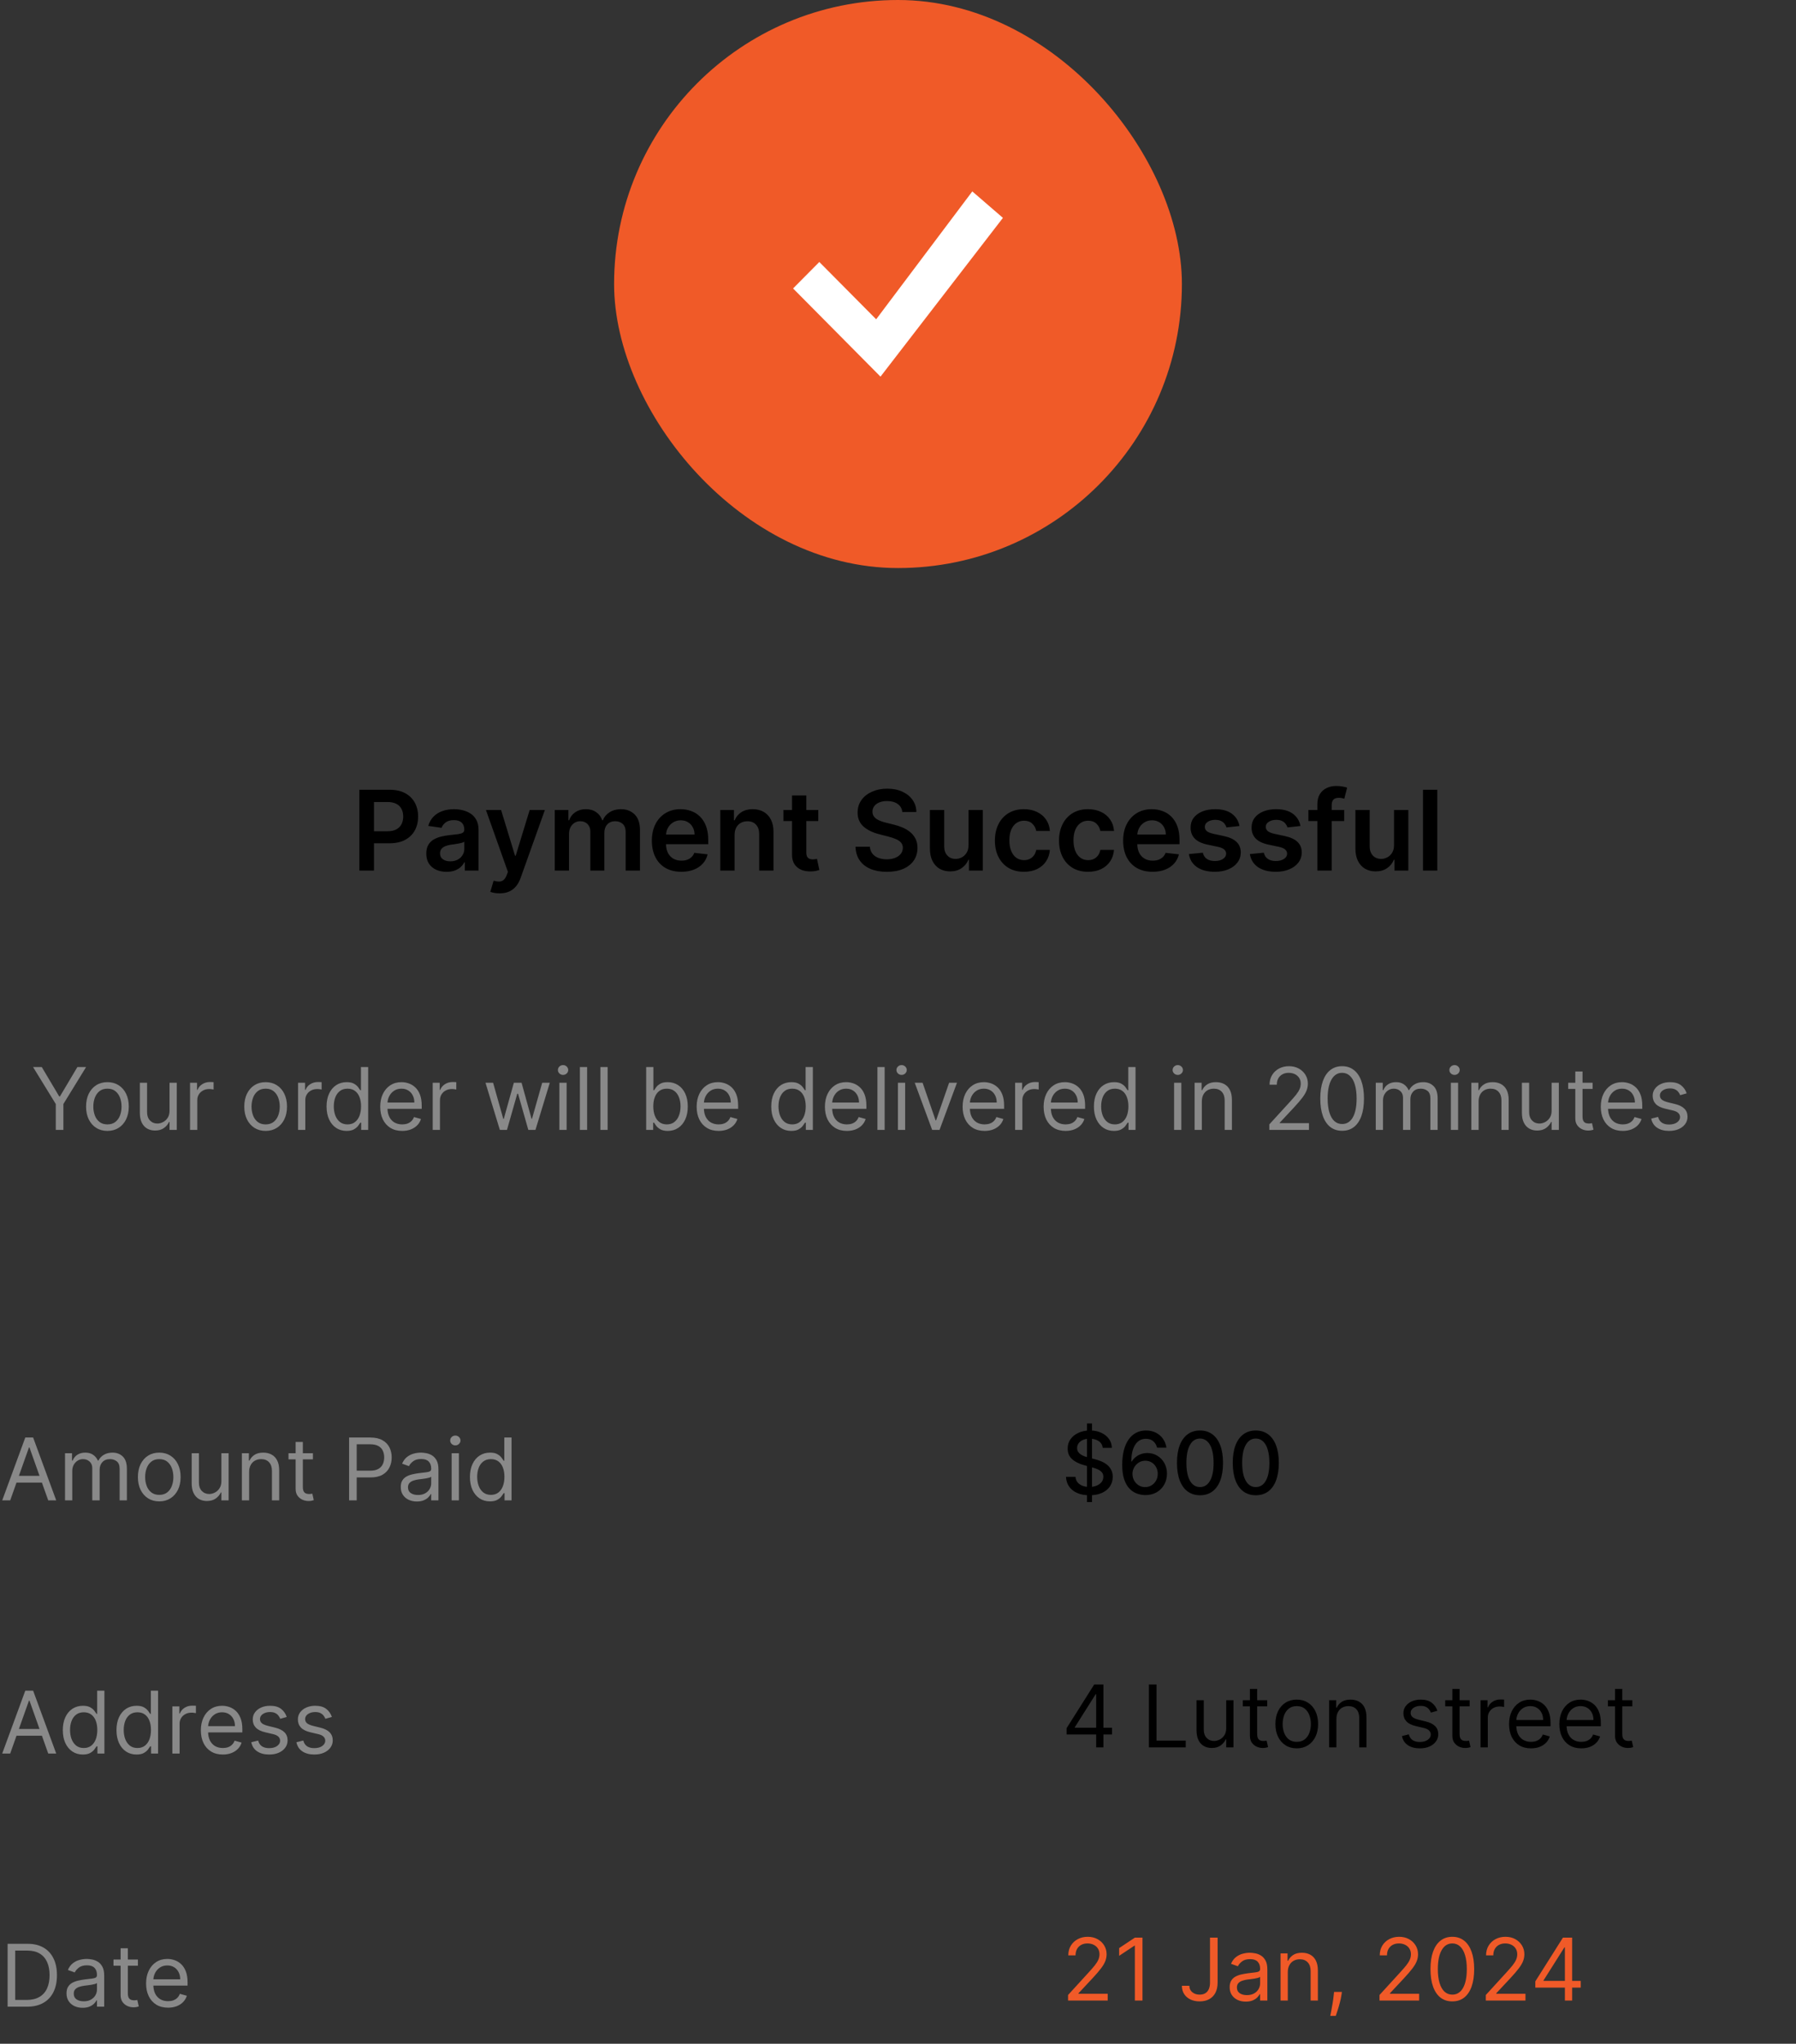 <svg width="291" height="331" viewBox="0 0 291 331" fill="none" xmlns="http://www.w3.org/2000/svg">
<rect x="0" y="0" width="291" height="331" fill="#333333" stroke="none"/>
<rect x="99.5" width="92" height="92" rx="46" fill="#F05A28"/>
<path d="M157.539 31L141.961 51.712L132.75 42.431L128.5 46.717L142.664 61L162.5 35.286L157.539 31Z" fill="white"/>
<path d="M58.224 141V127.909H63.133C64.139 127.909 64.982 128.097 65.664 128.472C66.35 128.847 66.868 129.362 67.217 130.018C67.571 130.67 67.748 131.412 67.748 132.243C67.748 133.082 67.571 133.828 67.217 134.48C66.864 135.132 66.342 135.646 65.651 136.021C64.961 136.391 64.111 136.577 63.101 136.577H59.847V134.627H62.781C63.369 134.627 63.851 134.525 64.226 134.32C64.601 134.116 64.878 133.835 65.057 133.477C65.24 133.119 65.332 132.707 65.332 132.243C65.332 131.778 65.24 131.369 65.057 131.016C64.878 130.662 64.599 130.387 64.219 130.191C63.844 129.991 63.361 129.891 62.769 129.891H60.595V141H58.224ZM72.355 141.198C71.733 141.198 71.172 141.087 70.674 140.866C70.18 140.64 69.788 140.308 69.498 139.869C69.212 139.43 69.07 138.888 69.07 138.245C69.07 137.691 69.172 137.233 69.376 136.871C69.581 136.509 69.86 136.219 70.214 136.001C70.567 135.784 70.966 135.62 71.409 135.509C71.856 135.394 72.319 135.311 72.796 135.26C73.371 135.2 73.838 135.147 74.196 135.1C74.554 135.049 74.814 134.972 74.976 134.87C75.142 134.763 75.225 134.599 75.225 134.378V134.339C75.225 133.858 75.082 133.485 74.797 133.221C74.511 132.957 74.1 132.825 73.563 132.825C72.996 132.825 72.547 132.948 72.214 133.195C71.886 133.442 71.665 133.734 71.55 134.071L69.389 133.764C69.56 133.168 69.841 132.669 70.233 132.268C70.625 131.864 71.104 131.561 71.671 131.361C72.238 131.156 72.864 131.054 73.55 131.054C74.023 131.054 74.494 131.109 74.963 131.22C75.432 131.331 75.86 131.514 76.248 131.77C76.636 132.021 76.947 132.364 77.181 132.799C77.42 133.234 77.539 133.777 77.539 134.429V141H75.314V139.651H75.238C75.097 139.924 74.899 140.18 74.643 140.418C74.392 140.653 74.075 140.842 73.691 140.987C73.312 141.128 72.866 141.198 72.355 141.198ZM72.956 139.498C73.42 139.498 73.823 139.406 74.164 139.223C74.505 139.036 74.767 138.788 74.95 138.482C75.138 138.175 75.231 137.84 75.231 137.478V136.321C75.159 136.381 75.035 136.436 74.861 136.487C74.69 136.538 74.499 136.583 74.285 136.621C74.072 136.66 73.861 136.694 73.653 136.724C73.444 136.754 73.263 136.779 73.109 136.8C72.764 136.847 72.455 136.924 72.182 137.031C71.91 137.137 71.695 137.286 71.537 137.478C71.379 137.665 71.3 137.908 71.3 138.207C71.3 138.633 71.456 138.955 71.767 139.172C72.078 139.389 72.474 139.498 72.956 139.498ZM80.952 144.682C80.637 144.682 80.345 144.656 80.077 144.605C79.812 144.558 79.602 144.503 79.444 144.439L79.981 142.636C80.317 142.734 80.618 142.781 80.882 142.777C81.146 142.773 81.379 142.69 81.579 142.528C81.783 142.37 81.956 142.106 82.097 141.735L82.295 141.205L78.734 131.182H81.189L83.452 138.597H83.554L85.823 131.182H88.284L84.353 142.189C84.17 142.709 83.927 143.154 83.624 143.525C83.322 143.9 82.951 144.185 82.512 144.381C82.077 144.582 81.557 144.682 80.952 144.682ZM89.885 141V131.182H92.097V132.85H92.212C92.416 132.288 92.755 131.849 93.228 131.533C93.701 131.214 94.266 131.054 94.922 131.054C95.587 131.054 96.147 131.216 96.603 131.54C97.064 131.859 97.387 132.296 97.575 132.85H97.677C97.894 132.305 98.261 131.87 98.776 131.546C99.296 131.218 99.912 131.054 100.624 131.054C101.527 131.054 102.264 131.339 102.835 131.911C103.407 132.482 103.692 133.315 103.692 134.41V141H101.372V134.768C101.372 134.158 101.21 133.713 100.886 133.432C100.562 133.146 100.166 133.004 99.697 133.004C99.139 133.004 98.702 133.178 98.387 133.528C98.076 133.873 97.92 134.322 97.92 134.876V141H95.651V134.672C95.651 134.165 95.497 133.76 95.191 133.457C94.888 133.155 94.492 133.004 94.002 133.004C93.669 133.004 93.367 133.089 93.094 133.259C92.821 133.425 92.604 133.662 92.442 133.969C92.28 134.271 92.199 134.625 92.199 135.03V141H89.885ZM110.386 141.192C109.402 141.192 108.552 140.987 107.836 140.578C107.124 140.165 106.576 139.581 106.193 138.827C105.809 138.068 105.618 137.175 105.618 136.148C105.618 135.138 105.809 134.252 106.193 133.489C106.581 132.722 107.122 132.126 107.816 131.7C108.511 131.269 109.327 131.054 110.265 131.054C110.87 131.054 111.441 131.152 111.978 131.348C112.519 131.54 112.996 131.838 113.41 132.243C113.827 132.648 114.155 133.163 114.394 133.79C114.633 134.412 114.752 135.153 114.752 136.014V136.724H106.704V135.164H112.534C112.53 134.721 112.434 134.327 112.246 133.982C112.059 133.632 111.797 133.357 111.46 133.157C111.128 132.957 110.74 132.857 110.297 132.857C109.824 132.857 109.408 132.972 109.05 133.202C108.692 133.428 108.413 133.726 108.213 134.097C108.017 134.463 107.917 134.866 107.912 135.305V136.666C107.912 137.237 108.017 137.727 108.226 138.136C108.434 138.541 108.726 138.852 109.101 139.07C109.476 139.283 109.915 139.389 110.418 139.389C110.755 139.389 111.059 139.342 111.332 139.249C111.605 139.151 111.841 139.008 112.042 138.82C112.242 138.633 112.393 138.401 112.495 138.124L114.656 138.366C114.52 138.937 114.26 139.436 113.876 139.862C113.497 140.284 113.011 140.612 112.419 140.847C111.826 141.077 111.149 141.192 110.386 141.192ZM119.023 135.247V141H116.709V131.182H118.921V132.85H119.036C119.262 132.3 119.622 131.864 120.116 131.54C120.615 131.216 121.231 131.054 121.964 131.054C122.641 131.054 123.231 131.199 123.734 131.489C124.241 131.778 124.633 132.198 124.91 132.748C125.192 133.298 125.33 133.964 125.326 134.749V141H123.012V135.107C123.012 134.45 122.842 133.937 122.501 133.566C122.164 133.195 121.697 133.01 121.101 133.01C120.696 133.01 120.336 133.099 120.021 133.278C119.709 133.453 119.464 133.707 119.285 134.039C119.111 134.371 119.023 134.774 119.023 135.247ZM132.581 131.182V132.972H126.937V131.182H132.581ZM128.33 128.83H130.644V138.047C130.644 138.358 130.691 138.597 130.785 138.763C130.883 138.925 131.011 139.036 131.168 139.095C131.326 139.155 131.501 139.185 131.692 139.185C131.837 139.185 131.969 139.174 132.089 139.153C132.212 139.131 132.306 139.112 132.37 139.095L132.76 140.904C132.636 140.947 132.459 140.994 132.229 141.045C132.003 141.096 131.726 141.126 131.398 141.134C130.819 141.151 130.297 141.064 129.832 140.872C129.368 140.676 128.999 140.374 128.726 139.964C128.458 139.555 128.326 139.044 128.33 138.43V128.83ZM146.198 131.508C146.138 130.95 145.886 130.515 145.443 130.204C145.004 129.893 144.433 129.737 143.73 129.737C143.236 129.737 142.812 129.812 142.458 129.961C142.104 130.11 141.834 130.312 141.646 130.568C141.459 130.824 141.363 131.116 141.359 131.444C141.359 131.717 141.421 131.953 141.544 132.153C141.672 132.354 141.845 132.524 142.062 132.665C142.279 132.801 142.52 132.916 142.784 133.01C143.048 133.104 143.315 133.183 143.583 133.246L144.81 133.553C145.305 133.668 145.78 133.824 146.236 134.02C146.696 134.216 147.107 134.463 147.47 134.761C147.836 135.06 148.126 135.42 148.339 135.842C148.552 136.263 148.658 136.758 148.658 137.325C148.658 138.092 148.462 138.767 148.07 139.351C147.678 139.93 147.112 140.384 146.37 140.712C145.633 141.036 144.74 141.198 143.692 141.198C142.673 141.198 141.789 141.04 141.039 140.725C140.293 140.41 139.71 139.95 139.288 139.344C138.87 138.739 138.644 138.002 138.61 137.133H140.943C140.977 137.589 141.118 137.968 141.365 138.271C141.612 138.573 141.934 138.799 142.33 138.948C142.731 139.097 143.178 139.172 143.673 139.172C144.188 139.172 144.64 139.095 145.028 138.942C145.42 138.784 145.727 138.567 145.948 138.29C146.17 138.009 146.283 137.68 146.287 137.305C146.283 136.964 146.183 136.683 145.987 136.462C145.791 136.236 145.516 136.048 145.162 135.899C144.813 135.746 144.403 135.609 143.935 135.49L142.445 135.107C141.367 134.83 140.515 134.41 139.889 133.847C139.266 133.281 138.955 132.528 138.955 131.591C138.955 130.82 139.164 130.144 139.582 129.565C140.004 128.985 140.577 128.536 141.301 128.216C142.026 127.892 142.846 127.73 143.762 127.73C144.691 127.73 145.505 127.892 146.204 128.216C146.907 128.536 147.459 128.981 147.859 129.552C148.26 130.119 148.467 130.771 148.479 131.508H146.198ZM156.928 136.871V131.182H159.242V141H156.998V139.255H156.896C156.675 139.805 156.31 140.254 155.803 140.604C155.3 140.953 154.68 141.128 153.943 141.128C153.3 141.128 152.731 140.985 152.236 140.7C151.746 140.41 151.363 139.99 151.086 139.44C150.809 138.886 150.67 138.217 150.67 137.433V131.182H152.984V137.075C152.984 137.697 153.155 138.192 153.496 138.558C153.837 138.925 154.284 139.108 154.838 139.108C155.179 139.108 155.509 139.025 155.829 138.859C156.148 138.692 156.41 138.445 156.615 138.117C156.824 137.785 156.928 137.369 156.928 136.871ZM165.904 141.192C164.924 141.192 164.082 140.977 163.379 140.546C162.68 140.116 162.141 139.521 161.762 138.763C161.387 138 161.2 137.122 161.2 136.129C161.2 135.132 161.391 134.252 161.775 133.489C162.158 132.722 162.7 132.126 163.399 131.7C164.102 131.269 164.933 131.054 165.891 131.054C166.688 131.054 167.394 131.201 168.007 131.495C168.625 131.785 169.117 132.196 169.484 132.729C169.85 133.257 170.059 133.875 170.11 134.582H167.899C167.809 134.109 167.596 133.715 167.259 133.4C166.927 133.08 166.482 132.92 165.923 132.92C165.45 132.92 165.035 133.048 164.677 133.304C164.319 133.555 164.04 133.918 163.84 134.391C163.644 134.864 163.546 135.43 163.546 136.091C163.546 136.76 163.644 137.335 163.84 137.817C164.036 138.294 164.31 138.663 164.664 138.923C165.022 139.178 165.442 139.306 165.923 139.306C166.264 139.306 166.569 139.242 166.837 139.114C167.11 138.982 167.338 138.793 167.521 138.545C167.705 138.298 167.83 137.998 167.899 137.644H170.11C170.055 138.339 169.85 138.955 169.497 139.491C169.143 140.024 168.661 140.442 168.052 140.744C167.443 141.043 166.727 141.192 165.904 141.192ZM176.293 141.192C175.313 141.192 174.471 140.977 173.768 140.546C173.069 140.116 172.53 139.521 172.151 138.763C171.776 138 171.588 137.122 171.588 136.129C171.588 135.132 171.78 134.252 172.164 133.489C172.547 132.722 173.088 132.126 173.787 131.7C174.49 131.269 175.321 131.054 176.28 131.054C177.077 131.054 177.782 131.201 178.396 131.495C179.014 131.785 179.506 132.196 179.872 132.729C180.239 133.257 180.448 133.875 180.499 134.582H178.287C178.198 134.109 177.985 133.715 177.648 133.4C177.316 133.08 176.87 132.92 176.312 132.92C175.839 132.92 175.424 133.048 175.066 133.304C174.708 133.555 174.429 133.918 174.228 134.391C174.032 134.864 173.934 135.43 173.934 136.091C173.934 136.76 174.032 137.335 174.228 137.817C174.424 138.294 174.699 138.663 175.053 138.923C175.411 139.178 175.831 139.306 176.312 139.306C176.653 139.306 176.958 139.242 177.226 139.114C177.499 138.982 177.727 138.793 177.91 138.545C178.093 138.298 178.219 137.998 178.287 137.644H180.499C180.443 138.339 180.239 138.955 179.885 139.491C179.532 140.024 179.05 140.442 178.441 140.744C177.831 141.043 177.115 141.192 176.293 141.192ZM186.745 141.192C185.761 141.192 184.911 140.987 184.195 140.578C183.483 140.165 182.936 139.581 182.552 138.827C182.169 138.068 181.977 137.175 181.977 136.148C181.977 135.138 182.169 134.252 182.552 133.489C182.94 132.722 183.481 132.126 184.176 131.7C184.87 131.269 185.687 131.054 186.624 131.054C187.229 131.054 187.8 131.152 188.337 131.348C188.878 131.54 189.356 131.838 189.769 132.243C190.187 132.648 190.515 133.163 190.753 133.79C190.992 134.412 191.111 135.153 191.111 136.014V136.724H183.064V135.164H188.893C188.889 134.721 188.793 134.327 188.606 133.982C188.418 133.632 188.156 133.357 187.819 133.157C187.487 132.957 187.099 132.857 186.656 132.857C186.183 132.857 185.767 132.972 185.41 133.202C185.052 133.428 184.772 133.726 184.572 134.097C184.376 134.463 184.276 134.866 184.272 135.305V136.666C184.272 137.237 184.376 137.727 184.585 138.136C184.794 138.541 185.086 138.852 185.461 139.07C185.836 139.283 186.275 139.389 186.777 139.389C187.114 139.389 187.419 139.342 187.691 139.249C187.964 139.151 188.201 139.008 188.401 138.82C188.601 138.633 188.753 138.401 188.855 138.124L191.015 138.366C190.879 138.937 190.619 139.436 190.236 139.862C189.856 140.284 189.37 140.612 188.778 140.847C188.186 141.077 187.508 141.192 186.745 141.192ZM200.829 133.777L198.719 134.007C198.66 133.794 198.555 133.594 198.406 133.406C198.261 133.219 198.065 133.067 197.818 132.952C197.571 132.837 197.268 132.78 196.91 132.78C196.429 132.78 196.024 132.884 195.696 133.093C195.372 133.302 195.212 133.572 195.217 133.905C195.212 134.19 195.317 134.423 195.53 134.602C195.747 134.781 196.105 134.928 196.604 135.043L198.278 135.401C199.207 135.601 199.898 135.918 200.349 136.353C200.805 136.788 201.035 137.357 201.04 138.06C201.035 138.678 200.854 139.223 200.496 139.696C200.143 140.165 199.65 140.531 199.02 140.795C198.389 141.06 197.665 141.192 196.847 141.192C195.645 141.192 194.677 140.94 193.945 140.438C193.212 139.93 192.775 139.225 192.634 138.322L194.891 138.104C194.993 138.548 195.21 138.882 195.543 139.108C195.875 139.334 196.307 139.447 196.84 139.447C197.39 139.447 197.831 139.334 198.163 139.108C198.5 138.882 198.668 138.603 198.668 138.271C198.668 137.989 198.56 137.757 198.342 137.574C198.129 137.391 197.797 137.25 197.345 137.152L195.67 136.8C194.729 136.604 194.032 136.274 193.58 135.81C193.128 135.341 192.905 134.749 192.909 134.033C192.905 133.428 193.069 132.903 193.401 132.46C193.738 132.013 194.204 131.668 194.801 131.425C195.402 131.178 196.094 131.054 196.878 131.054C198.029 131.054 198.935 131.299 199.595 131.789C200.26 132.279 200.671 132.942 200.829 133.777ZM210.708 133.777L208.598 134.007C208.539 133.794 208.434 133.594 208.285 133.406C208.14 133.219 207.944 133.067 207.697 132.952C207.45 132.837 207.147 132.78 206.789 132.78C206.308 132.78 205.903 132.884 205.575 133.093C205.251 133.302 205.091 133.572 205.095 133.905C205.091 134.19 205.196 134.423 205.409 134.602C205.626 134.781 205.984 134.928 206.483 135.043L208.157 135.401C209.086 135.601 209.777 135.918 210.228 136.353C210.684 136.788 210.914 137.357 210.919 138.06C210.914 138.678 210.733 139.223 210.375 139.696C210.022 140.165 209.529 140.531 208.899 140.795C208.268 141.06 207.544 141.192 206.725 141.192C205.524 141.192 204.556 140.94 203.823 140.438C203.09 139.93 202.654 139.225 202.513 138.322L204.769 138.104C204.872 138.548 205.089 138.882 205.421 139.108C205.754 139.334 206.186 139.447 206.719 139.447C207.269 139.447 207.71 139.334 208.042 139.108C208.379 138.882 208.547 138.603 208.547 138.271C208.547 137.989 208.438 137.757 208.221 137.574C208.008 137.391 207.676 137.25 207.224 137.152L205.549 136.8C204.608 136.604 203.911 136.274 203.459 135.81C203.007 135.341 202.784 134.749 202.788 134.033C202.784 133.428 202.948 132.903 203.28 132.46C203.617 132.013 204.083 131.668 204.68 131.425C205.281 131.178 205.973 131.054 206.757 131.054C207.908 131.054 208.813 131.299 209.474 131.789C210.139 132.279 210.55 132.942 210.708 133.777ZM217.8 131.182V132.972H211.996V131.182H217.8ZM213.447 141V130.255C213.447 129.594 213.583 129.045 213.856 128.606C214.133 128.167 214.503 127.839 214.968 127.621C215.432 127.404 215.948 127.295 216.515 127.295C216.915 127.295 217.271 127.327 217.582 127.391C217.893 127.455 218.123 127.513 218.273 127.564L217.812 129.354C217.714 129.324 217.591 129.294 217.442 129.264C217.293 129.23 217.126 129.213 216.943 129.213C216.513 129.213 216.208 129.317 216.029 129.526C215.854 129.731 215.767 130.025 215.767 130.408V141H213.447ZM225.87 136.871V131.182H228.184V141H225.94V139.255H225.838C225.616 139.805 225.252 140.254 224.745 140.604C224.242 140.953 223.622 141.128 222.884 141.128C222.241 141.128 221.672 140.985 221.178 140.7C220.688 140.41 220.304 139.99 220.027 139.44C219.75 138.886 219.612 138.217 219.612 137.433V131.182H221.926V137.075C221.926 137.697 222.096 138.192 222.437 138.558C222.778 138.925 223.225 139.108 223.779 139.108C224.12 139.108 224.451 139.025 224.77 138.859C225.09 138.692 225.352 138.445 225.556 138.117C225.765 137.785 225.87 137.369 225.87 136.871ZM232.877 127.909V141H230.563V127.909H232.877Z" fill="black"/>
<path d="M5.358 172.818H6.77L9.594 177.571H9.713L12.537 172.818H13.949L10.27 178.804V183H9.037V178.804L5.358 172.818ZM17.407 183.159C16.717 183.159 16.112 182.995 15.592 182.667C15.075 182.339 14.671 181.88 14.379 181.29C14.091 180.7 13.946 180.01 13.946 179.222C13.946 178.426 14.091 177.732 14.379 177.138C14.671 176.545 15.075 176.085 15.592 175.756C16.112 175.428 16.717 175.264 17.407 175.264C18.096 175.264 18.699 175.428 19.216 175.756C19.737 176.085 20.141 176.545 20.429 177.138C20.721 177.732 20.867 178.426 20.867 179.222C20.867 180.01 20.721 180.7 20.429 181.29C20.141 181.88 19.737 182.339 19.216 182.667C18.699 182.995 18.096 183.159 17.407 183.159ZM17.407 182.105C17.93 182.105 18.361 181.971 18.699 181.702C19.037 181.434 19.288 181.081 19.45 180.643C19.612 180.206 19.694 179.732 19.694 179.222C19.694 178.711 19.612 178.236 19.45 177.795C19.288 177.354 19.037 176.998 18.699 176.726C18.361 176.454 17.93 176.318 17.407 176.318C16.883 176.318 16.452 176.454 16.114 176.726C15.776 176.998 15.526 177.354 15.363 177.795C15.201 178.236 15.12 178.711 15.12 179.222C15.12 179.732 15.201 180.206 15.363 180.643C15.526 181.081 15.776 181.434 16.114 181.702C16.452 181.971 16.883 182.105 17.407 182.105ZM27.47 179.878V175.364H28.644V183H27.47V181.707H27.391C27.212 182.095 26.933 182.425 26.556 182.697C26.178 182.965 25.701 183.099 25.124 183.099C24.646 183.099 24.222 182.995 23.851 182.786C23.48 182.574 23.188 182.256 22.976 181.832C22.764 181.404 22.658 180.866 22.658 180.216V175.364H23.831V180.136C23.831 180.693 23.987 181.137 24.299 181.469C24.613 181.8 25.014 181.966 25.502 181.966C25.793 181.966 26.09 181.891 26.392 181.742C26.696 181.593 26.952 181.364 27.157 181.056C27.366 180.748 27.47 180.355 27.47 179.878ZM30.793 183V175.364H31.926V176.517H32.006C32.145 176.139 32.397 175.833 32.761 175.597C33.126 175.362 33.537 175.244 33.994 175.244C34.081 175.244 34.188 175.246 34.318 175.249C34.447 175.253 34.544 175.258 34.611 175.264V176.457C34.571 176.447 34.48 176.433 34.337 176.413C34.198 176.389 34.051 176.378 33.895 176.378C33.524 176.378 33.192 176.456 32.901 176.612C32.612 176.764 32.383 176.976 32.215 177.248C32.049 177.516 31.966 177.823 31.966 178.168V183H30.793ZM43.041 183.159C42.352 183.159 41.747 182.995 41.227 182.667C40.71 182.339 40.305 181.88 40.014 181.29C39.725 180.7 39.581 180.01 39.581 179.222C39.581 178.426 39.725 177.732 40.014 177.138C40.305 176.545 40.71 176.085 41.227 175.756C41.747 175.428 42.352 175.264 43.041 175.264C43.731 175.264 44.334 175.428 44.851 175.756C45.371 176.085 45.776 176.545 46.064 177.138C46.356 177.732 46.502 178.426 46.502 179.222C46.502 180.01 46.356 180.7 46.064 181.29C45.776 181.88 45.371 182.339 44.851 182.667C44.334 182.995 43.731 183.159 43.041 183.159ZM43.041 182.105C43.565 182.105 43.996 181.971 44.334 181.702C44.672 181.434 44.922 181.081 45.085 180.643C45.247 180.206 45.328 179.732 45.328 179.222C45.328 178.711 45.247 178.236 45.085 177.795C44.922 177.354 44.672 176.998 44.334 176.726C43.996 176.454 43.565 176.318 43.041 176.318C42.518 176.318 42.087 176.454 41.749 176.726C41.411 176.998 41.16 177.354 40.998 177.795C40.836 178.236 40.754 178.711 40.754 179.222C40.754 179.732 40.836 180.206 40.998 180.643C41.16 181.081 41.411 181.434 41.749 181.702C42.087 181.971 42.518 182.105 43.041 182.105ZM48.293 183V175.364H49.426V176.517H49.506C49.645 176.139 49.897 175.833 50.261 175.597C50.626 175.362 51.037 175.244 51.494 175.244C51.581 175.244 51.688 175.246 51.818 175.249C51.947 175.253 52.044 175.258 52.111 175.264V176.457C52.071 176.447 51.98 176.433 51.837 176.413C51.698 176.389 51.551 176.378 51.395 176.378C51.024 176.378 50.692 176.456 50.401 176.612C50.112 176.764 49.883 176.976 49.715 177.248C49.549 177.516 49.466 177.823 49.466 178.168V183H48.293ZM56.153 183.159C55.516 183.159 54.955 182.998 54.467 182.677C53.98 182.352 53.599 181.895 53.324 181.305C53.049 180.711 52.911 180.01 52.911 179.202C52.911 178.4 53.049 177.704 53.324 177.114C53.599 176.524 53.982 176.068 54.472 175.746C54.963 175.425 55.53 175.264 56.173 175.264C56.67 175.264 57.062 175.347 57.351 175.513C57.642 175.675 57.865 175.861 58.017 176.07C58.173 176.275 58.294 176.444 58.38 176.577H58.479V172.818H59.653V183H58.519V181.827H58.38C58.294 181.966 58.171 182.142 58.012 182.354C57.853 182.562 57.626 182.75 57.331 182.915C57.036 183.078 56.643 183.159 56.153 183.159ZM56.312 182.105C56.782 182.105 57.18 181.982 57.505 181.737C57.83 181.489 58.077 181.146 58.246 180.708C58.415 180.267 58.499 179.759 58.499 179.182C58.499 178.612 58.416 178.113 58.251 177.685C58.085 177.254 57.84 176.92 57.515 176.681C57.19 176.439 56.789 176.318 56.312 176.318C55.815 176.318 55.4 176.446 55.069 176.701C54.741 176.953 54.494 177.296 54.328 177.73C54.166 178.161 54.084 178.645 54.084 179.182C54.084 179.725 54.167 180.219 54.333 180.663C54.502 181.104 54.751 181.455 55.079 181.717C55.41 181.976 55.821 182.105 56.312 182.105ZM65.166 183.159C64.43 183.159 63.796 182.997 63.262 182.672C62.732 182.344 62.322 181.886 62.034 181.3C61.749 180.71 61.606 180.024 61.606 179.241C61.606 178.459 61.749 177.77 62.034 177.173C62.322 176.573 62.724 176.106 63.237 175.771C63.754 175.433 64.358 175.264 65.047 175.264C65.445 175.264 65.837 175.33 66.225 175.463C66.613 175.596 66.966 175.811 67.284 176.109C67.602 176.404 67.856 176.795 68.045 177.283C68.234 177.77 68.328 178.37 68.328 179.082V179.58H62.442V178.565H67.135C67.135 178.134 67.049 177.75 66.876 177.412C66.707 177.074 66.465 176.807 66.151 176.612C65.839 176.416 65.471 176.318 65.047 176.318C64.579 176.318 64.175 176.434 63.834 176.666C63.496 176.895 63.236 177.193 63.053 177.561C62.871 177.929 62.78 178.323 62.78 178.744V179.42C62.78 179.997 62.879 180.486 63.078 180.887C63.28 181.285 63.56 181.588 63.918 181.797C64.276 182.002 64.692 182.105 65.166 182.105C65.474 182.105 65.753 182.062 66.001 181.976C66.253 181.886 66.47 181.754 66.653 181.578C66.835 181.399 66.976 181.177 67.075 180.912L68.209 181.23C68.09 181.615 67.889 181.953 67.607 182.244C67.326 182.533 66.978 182.758 66.563 182.92C66.149 183.08 65.683 183.159 65.166 183.159ZM70.113 183V175.364H71.246V176.517H71.326C71.465 176.139 71.717 175.833 72.082 175.597C72.446 175.362 72.857 175.244 73.315 175.244C73.401 175.244 73.508 175.246 73.638 175.249C73.767 175.253 73.865 175.258 73.931 175.264V176.457C73.891 176.447 73.8 176.433 73.658 176.413C73.519 176.389 73.371 176.378 73.215 176.378C72.844 176.378 72.513 176.456 72.221 176.612C71.933 176.764 71.704 176.976 71.535 177.248C71.369 177.516 71.286 177.823 71.286 178.168V183H70.113ZM80.99 183L78.663 175.364H79.896L81.546 181.21H81.626L83.257 175.364H84.509L86.12 181.19H86.2L87.85 175.364H89.083L86.757 183H85.603L83.933 177.134H83.813L82.143 183H80.99ZM90.634 183V175.364H91.808V183H90.634ZM91.231 174.091C91.002 174.091 90.805 174.013 90.639 173.857C90.477 173.701 90.396 173.514 90.396 173.295C90.396 173.077 90.477 172.889 90.639 172.734C90.805 172.578 91.002 172.5 91.231 172.5C91.46 172.5 91.655 172.578 91.818 172.734C91.983 172.889 92.066 173.077 92.066 173.295C92.066 173.514 91.983 173.701 91.818 173.857C91.655 174.013 91.46 174.091 91.231 174.091ZM95.13 172.818V183H93.957V172.818H95.13ZM98.452 172.818V183H97.279V172.818H98.452ZM104.698 183V172.818H105.871V176.577H105.971C106.057 176.444 106.176 176.275 106.328 176.07C106.484 175.861 106.706 175.675 106.995 175.513C107.286 175.347 107.681 175.264 108.178 175.264C108.821 175.264 109.388 175.425 109.878 175.746C110.369 176.068 110.752 176.524 111.027 177.114C111.302 177.704 111.439 178.4 111.439 179.202C111.439 180.01 111.302 180.711 111.027 181.305C110.752 181.895 110.37 182.352 109.883 182.677C109.396 182.998 108.834 183.159 108.198 183.159C107.707 183.159 107.315 183.078 107.02 182.915C106.725 182.75 106.498 182.562 106.338 182.354C106.179 182.142 106.057 181.966 105.971 181.827H105.831V183H104.698ZM105.851 179.182C105.851 179.759 105.936 180.267 106.105 180.708C106.274 181.146 106.521 181.489 106.846 181.737C107.17 181.982 107.568 182.105 108.039 182.105C108.529 182.105 108.939 181.976 109.267 181.717C109.598 181.455 109.847 181.104 110.012 180.663C110.181 180.219 110.266 179.725 110.266 179.182C110.266 178.645 110.183 178.161 110.017 177.73C109.855 177.296 109.608 176.953 109.277 176.701C108.949 176.446 108.536 176.318 108.039 176.318C107.561 176.318 107.16 176.439 106.836 176.681C106.511 176.92 106.266 177.254 106.1 177.685C105.934 178.113 105.851 178.612 105.851 179.182ZM116.436 183.159C115.7 183.159 115.065 182.997 114.532 182.672C114.001 182.344 113.592 181.886 113.304 181.3C113.019 180.71 112.876 180.024 112.876 179.241C112.876 178.459 113.019 177.77 113.304 177.173C113.592 176.573 113.993 176.106 114.507 175.771C115.024 175.433 115.627 175.264 116.316 175.264C116.714 175.264 117.107 175.33 117.495 175.463C117.882 175.596 118.235 175.811 118.554 176.109C118.872 176.404 119.125 176.795 119.314 177.283C119.503 177.77 119.598 178.37 119.598 179.082V179.58H113.711V178.565H118.404C118.404 178.134 118.318 177.75 118.146 177.412C117.977 177.074 117.735 176.807 117.42 176.612C117.109 176.416 116.741 176.318 116.316 176.318C115.849 176.318 115.445 176.434 115.103 176.666C114.765 176.895 114.505 177.193 114.323 177.561C114.141 177.929 114.049 178.323 114.049 178.744V179.42C114.049 179.997 114.149 180.486 114.348 180.887C114.55 181.285 114.83 181.588 115.188 181.797C115.546 182.002 115.962 182.105 116.436 182.105C116.744 182.105 117.022 182.062 117.271 181.976C117.523 181.886 117.74 181.754 117.922 181.578C118.105 181.399 118.245 181.177 118.345 180.912L119.478 181.23C119.359 181.615 119.158 181.953 118.877 182.244C118.595 182.533 118.247 182.758 117.833 182.92C117.418 183.08 116.953 183.159 116.436 183.159ZM128.203 183.159C127.567 183.159 127.005 182.998 126.518 182.677C126.031 182.352 125.65 181.895 125.375 181.305C125.1 180.711 124.962 180.01 124.962 179.202C124.962 178.4 125.1 177.704 125.375 177.114C125.65 176.524 126.033 176.068 126.523 175.746C127.014 175.425 127.58 175.264 128.223 175.264C128.721 175.264 129.113 175.347 129.402 175.513C129.693 175.675 129.915 175.861 130.068 176.07C130.224 176.275 130.345 176.444 130.431 176.577H130.53V172.818H131.703V183H130.57V181.827H130.431C130.345 181.966 130.222 182.142 130.063 182.354C129.904 182.562 129.677 182.75 129.382 182.915C129.087 183.078 128.694 183.159 128.203 183.159ZM128.363 182.105C128.833 182.105 129.231 181.982 129.556 181.737C129.881 181.489 130.127 181.146 130.297 180.708C130.466 180.267 130.55 179.759 130.55 179.182C130.55 178.612 130.467 178.113 130.301 177.685C130.136 177.254 129.891 176.92 129.566 176.681C129.241 176.439 128.84 176.318 128.363 176.318C127.865 176.318 127.451 176.446 127.12 176.701C126.792 176.953 126.545 177.296 126.379 177.73C126.217 178.161 126.135 178.645 126.135 179.182C126.135 179.725 126.218 180.219 126.384 180.663C126.553 181.104 126.801 181.455 127.13 181.717C127.461 181.976 127.872 182.105 128.363 182.105ZM137.217 183.159C136.481 183.159 135.846 182.997 135.313 182.672C134.783 182.344 134.373 181.886 134.085 181.3C133.8 180.71 133.657 180.024 133.657 179.241C133.657 178.459 133.8 177.77 134.085 177.173C134.373 176.573 134.774 176.106 135.288 175.771C135.805 175.433 136.408 175.264 137.098 175.264C137.495 175.264 137.888 175.33 138.276 175.463C138.664 175.596 139.017 175.811 139.335 176.109C139.653 176.404 139.907 176.795 140.096 177.283C140.284 177.77 140.379 178.37 140.379 179.082V179.58H134.493V178.565H139.186C139.186 178.134 139.1 177.75 138.927 177.412C138.758 177.074 138.516 176.807 138.201 176.612C137.89 176.416 137.522 176.318 137.098 176.318C136.63 176.318 136.226 176.434 135.885 176.666C135.547 176.895 135.286 177.193 135.104 177.561C134.922 177.929 134.831 178.323 134.831 178.744V179.42C134.831 179.997 134.93 180.486 135.129 180.887C135.331 181.285 135.611 181.588 135.969 181.797C136.327 182.002 136.743 182.105 137.217 182.105C137.525 182.105 137.804 182.062 138.052 181.976C138.304 181.886 138.521 181.754 138.703 181.578C138.886 181.399 139.027 181.177 139.126 180.912L140.26 181.23C140.14 181.615 139.94 181.953 139.658 182.244C139.376 182.533 139.028 182.758 138.614 182.92C138.2 183.08 137.734 183.159 137.217 183.159ZM143.337 172.818V183H142.164V172.818H143.337ZM145.486 183V175.364H146.659V183H145.486ZM146.083 174.091C145.854 174.091 145.657 174.013 145.491 173.857C145.329 173.701 145.247 173.514 145.247 173.295C145.247 173.077 145.329 172.889 145.491 172.734C145.657 172.578 145.854 172.5 146.083 172.5C146.311 172.5 146.507 172.578 146.669 172.734C146.835 172.889 146.918 173.077 146.918 173.295C146.918 173.514 146.835 173.701 146.669 173.857C146.507 174.013 146.311 174.091 146.083 174.091ZM155.053 175.364L152.229 183H151.036L148.212 175.364H149.484L151.592 181.449H151.672L153.78 175.364H155.053ZM159.529 183.159C158.794 183.159 158.159 182.997 157.625 182.672C157.095 182.344 156.686 181.886 156.397 181.3C156.112 180.71 155.97 180.024 155.97 179.241C155.97 178.459 156.112 177.77 156.397 177.173C156.686 176.573 157.087 176.106 157.6 175.771C158.118 175.433 158.721 175.264 159.41 175.264C159.808 175.264 160.201 175.33 160.588 175.463C160.976 175.596 161.329 175.811 161.647 176.109C161.966 176.404 162.219 176.795 162.408 177.283C162.597 177.77 162.691 178.37 162.691 179.082V179.58H156.805V178.565H161.498C161.498 178.134 161.412 177.75 161.24 177.412C161.071 177.074 160.829 176.807 160.514 176.612C160.202 176.416 159.834 176.318 159.41 176.318C158.943 176.318 158.538 176.434 158.197 176.666C157.859 176.895 157.599 177.193 157.417 177.561C157.234 177.929 157.143 178.323 157.143 178.744V179.42C157.143 179.997 157.243 180.486 157.441 180.887C157.644 181.285 157.924 181.588 158.282 181.797C158.64 182.002 159.056 182.105 159.529 182.105C159.838 182.105 160.116 182.062 160.365 181.976C160.617 181.886 160.834 181.754 161.016 181.578C161.198 181.399 161.339 181.177 161.439 180.912L162.572 181.23C162.453 181.615 162.252 181.953 161.971 182.244C161.689 182.533 161.341 182.758 160.926 182.92C160.512 183.08 160.047 183.159 159.529 183.159ZM164.476 183V175.364H165.61V176.517H165.689C165.828 176.139 166.08 175.833 166.445 175.597C166.81 175.362 167.221 175.244 167.678 175.244C167.764 175.244 167.872 175.246 168.001 175.249C168.13 175.253 168.228 175.258 168.294 175.264V176.457C168.255 176.447 168.163 176.433 168.021 176.413C167.882 176.389 167.734 176.378 167.578 176.378C167.207 176.378 166.876 176.456 166.584 176.612C166.296 176.764 166.067 176.976 165.898 177.248C165.732 177.516 165.65 177.823 165.65 178.168V183H164.476ZM172.654 183.159C171.919 183.159 171.284 182.997 170.75 182.672C170.22 182.344 169.811 181.886 169.522 181.3C169.237 180.71 169.095 180.024 169.095 179.241C169.095 178.459 169.237 177.77 169.522 177.173C169.811 176.573 170.212 176.106 170.725 175.771C171.243 175.433 171.846 175.264 172.535 175.264C172.933 175.264 173.326 175.33 173.713 175.463C174.101 175.596 174.454 175.811 174.772 176.109C175.091 176.404 175.344 176.795 175.533 177.283C175.722 177.77 175.816 178.37 175.816 179.082V179.58H169.93V178.565H174.623C174.623 178.134 174.537 177.75 174.365 177.412C174.196 177.074 173.954 176.807 173.639 176.612C173.327 176.416 172.959 176.318 172.535 176.318C172.068 176.318 171.663 176.434 171.322 176.666C170.984 176.895 170.724 177.193 170.542 177.561C170.359 177.929 170.268 178.323 170.268 178.744V179.42C170.268 179.997 170.368 180.486 170.566 180.887C170.769 181.285 171.049 181.588 171.407 181.797C171.765 182.002 172.181 182.105 172.654 182.105C172.963 182.105 173.241 182.062 173.49 181.976C173.742 181.886 173.959 181.754 174.141 181.578C174.323 181.399 174.464 181.177 174.564 180.912L175.697 181.23C175.578 181.615 175.377 181.953 175.096 182.244C174.814 182.533 174.466 182.758 174.051 182.92C173.637 183.08 173.172 183.159 172.654 183.159ZM180.485 183.159C179.848 183.159 179.287 182.998 178.799 182.677C178.312 182.352 177.931 181.895 177.656 181.305C177.381 180.711 177.243 180.01 177.243 179.202C177.243 178.4 177.381 177.704 177.656 177.114C177.931 176.524 178.314 176.068 178.804 175.746C179.295 175.425 179.862 175.264 180.505 175.264C181.002 175.264 181.395 175.347 181.683 175.513C181.975 175.675 182.197 175.861 182.349 176.07C182.505 176.275 182.626 176.444 182.712 176.577H182.811V172.818H183.985V183H182.851V181.827H182.712C182.626 181.966 182.503 182.142 182.344 182.354C182.185 182.562 181.958 182.75 181.663 182.915C181.368 183.078 180.975 183.159 180.485 183.159ZM180.644 182.105C181.114 182.105 181.512 181.982 181.837 181.737C182.162 181.489 182.409 181.146 182.578 180.708C182.747 180.267 182.831 179.759 182.831 179.182C182.831 178.612 182.748 178.113 182.583 177.685C182.417 177.254 182.172 176.92 181.847 176.681C181.522 176.439 181.121 176.318 180.644 176.318C180.147 176.318 179.732 176.446 179.401 176.701C179.073 176.953 178.826 177.296 178.66 177.73C178.498 178.161 178.417 178.645 178.417 179.182C178.417 179.725 178.499 180.219 178.665 180.663C178.834 181.104 179.083 181.455 179.411 181.717C179.742 181.976 180.153 182.105 180.644 182.105ZM190.234 183V175.364H191.407V183H190.234ZM190.831 174.091C190.602 174.091 190.405 174.013 190.239 173.857C190.077 173.701 189.995 173.514 189.995 173.295C189.995 173.077 190.077 172.889 190.239 172.734C190.405 172.578 190.602 172.5 190.831 172.5C191.059 172.5 191.255 172.578 191.417 172.734C191.583 172.889 191.666 173.077 191.666 173.295C191.666 173.514 191.583 173.701 191.417 173.857C191.255 174.013 191.059 174.091 190.831 174.091ZM194.73 178.406V183H193.556V175.364H194.69V176.557H194.789C194.968 176.169 195.24 175.857 195.605 175.622C195.969 175.384 196.44 175.264 197.017 175.264C197.534 175.264 197.986 175.37 198.374 175.582C198.762 175.791 199.063 176.109 199.279 176.537C199.494 176.961 199.602 177.498 199.602 178.148V183H198.428V178.227C198.428 177.627 198.273 177.16 197.961 176.825C197.65 176.487 197.222 176.318 196.678 176.318C196.304 176.318 195.969 176.399 195.674 176.562C195.383 176.724 195.152 176.961 194.983 177.273C194.814 177.584 194.73 177.962 194.73 178.406ZM205.663 183V182.105L209.024 178.426C209.419 177.995 209.743 177.621 209.999 177.303C210.254 176.981 210.443 176.679 210.565 176.398C210.691 176.113 210.754 175.814 210.754 175.503C210.754 175.145 210.668 174.835 210.496 174.573C210.327 174.311 210.095 174.109 209.8 173.967C209.505 173.824 209.173 173.753 208.805 173.753C208.414 173.753 208.073 173.834 207.781 173.996C207.493 174.156 207.269 174.379 207.11 174.668C206.954 174.956 206.876 175.294 206.876 175.682H205.703C205.703 175.085 205.841 174.562 206.116 174.111C206.391 173.66 206.765 173.309 207.239 173.057C207.717 172.805 208.252 172.679 208.845 172.679C209.442 172.679 209.97 172.805 210.431 173.057C210.892 173.309 211.253 173.648 211.515 174.076C211.777 174.504 211.908 174.979 211.908 175.503C211.908 175.877 211.84 176.244 211.704 176.602C211.571 176.956 211.339 177.352 211.008 177.79C210.68 178.224 210.224 178.754 209.641 179.381L207.354 181.827V181.906H212.087V183H205.663ZM217.461 183.139C216.712 183.139 216.074 182.935 215.547 182.528C215.02 182.117 214.617 181.522 214.339 180.743C214.06 179.961 213.921 179.016 213.921 177.909C213.921 176.809 214.06 175.869 214.339 175.09C214.621 174.308 215.025 173.711 215.552 173.3C216.082 172.886 216.719 172.679 217.461 172.679C218.203 172.679 218.838 172.886 219.365 173.3C219.895 173.711 220.3 174.308 220.578 175.09C220.86 175.869 221.001 176.809 221.001 177.909C221.001 179.016 220.862 179.961 220.583 180.743C220.305 181.522 219.902 182.117 219.375 182.528C218.848 182.935 218.21 183.139 217.461 183.139ZM217.461 182.045C218.203 182.045 218.78 181.687 219.191 180.972C219.602 180.256 219.808 179.235 219.808 177.909C219.808 177.027 219.713 176.277 219.524 175.657C219.339 175.037 219.07 174.565 218.719 174.24C218.371 173.915 217.951 173.753 217.461 173.753C216.725 173.753 216.15 174.116 215.736 174.842C215.321 175.564 215.114 176.587 215.114 177.909C215.114 178.791 215.207 179.54 215.393 180.156C215.578 180.773 215.845 181.242 216.193 181.563C216.545 181.885 216.967 182.045 217.461 182.045ZM222.91 183V175.364H224.043V176.557H224.143C224.302 176.149 224.559 175.833 224.913 175.607C225.268 175.379 225.694 175.264 226.191 175.264C226.695 175.264 227.114 175.379 227.449 175.607C227.787 175.833 228.05 176.149 228.239 176.557H228.319C228.514 176.162 228.808 175.849 229.199 175.617C229.59 175.382 230.059 175.264 230.606 175.264C231.289 175.264 231.847 175.478 232.281 175.906C232.715 176.33 232.933 176.991 232.933 177.889V183H231.759V177.889C231.759 177.326 231.605 176.923 231.297 176.681C230.989 176.439 230.626 176.318 230.208 176.318C229.671 176.318 229.255 176.481 228.96 176.805C228.665 177.127 228.518 177.535 228.518 178.028V183H227.325V177.77C227.325 177.336 227.184 176.986 226.902 176.721C226.62 176.452 226.257 176.318 225.813 176.318C225.508 176.318 225.223 176.399 224.958 176.562C224.696 176.724 224.484 176.95 224.322 177.238C224.163 177.523 224.083 177.853 224.083 178.227V183H222.91ZM235.078 183V175.364H236.251V183H235.078ZM235.674 174.091C235.446 174.091 235.248 174.013 235.083 173.857C234.92 173.701 234.839 173.514 234.839 173.295C234.839 173.077 234.92 172.889 235.083 172.734C235.248 172.578 235.446 172.5 235.674 172.5C235.903 172.5 236.099 172.578 236.261 172.734C236.427 172.889 236.51 173.077 236.51 173.295C236.51 173.514 236.427 173.701 236.261 173.857C236.099 174.013 235.903 174.091 235.674 174.091ZM239.573 178.406V183H238.4V175.364H239.534V176.557H239.633C239.812 176.169 240.084 175.857 240.448 175.622C240.813 175.384 241.284 175.264 241.86 175.264C242.377 175.264 242.83 175.37 243.218 175.582C243.605 175.791 243.907 176.109 244.122 176.537C244.338 176.961 244.445 177.498 244.445 178.148V183H243.272V178.227C243.272 177.627 243.116 177.16 242.805 176.825C242.493 176.487 242.066 176.318 241.522 176.318C241.148 176.318 240.813 176.399 240.518 176.562C240.226 176.724 239.996 176.961 239.827 177.273C239.658 177.584 239.573 177.962 239.573 178.406ZM251.402 179.878V175.364H252.575V183H251.402V181.707H251.322C251.143 182.095 250.865 182.425 250.487 182.697C250.109 182.965 249.632 183.099 249.055 183.099C248.578 183.099 248.154 182.995 247.783 182.786C247.411 182.574 247.12 182.256 246.908 181.832C246.696 181.404 246.589 180.866 246.589 180.216V175.364H247.763V180.136C247.763 180.693 247.919 181.137 248.23 181.469C248.545 181.8 248.946 181.966 249.433 181.966C249.725 181.966 250.022 181.891 250.323 181.742C250.628 181.593 250.883 181.364 251.089 181.056C251.298 180.748 251.402 180.355 251.402 179.878ZM258.045 175.364V176.358H254.088V175.364H258.045ZM255.241 173.534H256.415V180.812C256.415 181.144 256.463 181.393 256.559 181.558C256.658 181.721 256.784 181.83 256.937 181.886C257.092 181.939 257.256 181.966 257.429 181.966C257.558 181.966 257.664 181.959 257.747 181.946C257.83 181.929 257.896 181.916 257.946 181.906L258.184 182.96C258.105 182.99 257.994 183.02 257.851 183.05C257.709 183.083 257.528 183.099 257.309 183.099C256.978 183.099 256.653 183.028 256.335 182.886C256.02 182.743 255.758 182.526 255.55 182.234C255.344 181.943 255.241 181.575 255.241 181.131V173.534ZM262.93 183.159C262.194 183.159 261.559 182.997 261.026 182.672C260.495 182.344 260.086 181.886 259.798 181.3C259.513 180.71 259.37 180.024 259.37 179.241C259.37 178.459 259.513 177.77 259.798 177.173C260.086 176.573 260.487 176.106 261.001 175.771C261.518 175.433 262.121 175.264 262.811 175.264C263.208 175.264 263.601 175.33 263.989 175.463C264.377 175.596 264.73 175.811 265.048 176.109C265.366 176.404 265.619 176.795 265.808 177.283C265.997 177.77 266.092 178.37 266.092 179.082V179.58H260.205V178.565H264.899C264.899 178.134 264.812 177.75 264.64 177.412C264.471 177.074 264.229 176.807 263.914 176.612C263.603 176.416 263.235 176.318 262.811 176.318C262.343 176.318 261.939 176.434 261.597 176.666C261.259 176.895 260.999 177.193 260.817 177.561C260.635 177.929 260.544 178.323 260.544 178.744V179.42C260.544 179.997 260.643 180.486 260.842 180.887C261.044 181.285 261.324 181.588 261.682 181.797C262.04 182.002 262.456 182.105 262.93 182.105C263.238 182.105 263.517 182.062 263.765 181.976C264.017 181.886 264.234 181.754 264.416 181.578C264.599 181.399 264.74 181.177 264.839 180.912L265.972 181.23C265.853 181.615 265.653 181.953 265.371 182.244C265.089 182.533 264.741 182.758 264.327 182.92C263.913 183.08 263.447 183.159 262.93 183.159ZM273.286 177.074L272.232 177.372C272.165 177.196 272.068 177.026 271.938 176.86C271.812 176.691 271.64 176.552 271.421 176.442C271.203 176.333 270.923 176.278 270.581 176.278C270.114 176.278 269.724 176.386 269.413 176.602C269.105 176.814 268.95 177.084 268.95 177.412C268.95 177.704 269.057 177.934 269.269 178.103C269.481 178.272 269.812 178.413 270.263 178.526L271.396 178.804C272.079 178.97 272.588 179.223 272.923 179.565C273.258 179.903 273.425 180.339 273.425 180.872C273.425 181.31 273.299 181.701 273.047 182.045C272.798 182.39 272.45 182.662 272.003 182.861C271.556 183.06 271.035 183.159 270.442 183.159C269.663 183.159 269.018 182.99 268.508 182.652C267.998 182.314 267.674 181.82 267.539 181.17L268.652 180.892C268.758 181.303 268.959 181.611 269.254 181.817C269.552 182.022 269.941 182.125 270.422 182.125C270.969 182.125 271.403 182.009 271.725 181.777C272.049 181.542 272.212 181.26 272.212 180.932C272.212 180.667 272.119 180.445 271.933 180.266C271.748 180.083 271.463 179.947 271.078 179.858L269.806 179.56C269.106 179.394 268.593 179.137 268.264 178.789C267.94 178.438 267.777 177.999 267.777 177.472C267.777 177.041 267.898 176.66 268.14 176.328C268.385 175.997 268.718 175.737 269.139 175.548C269.564 175.359 270.044 175.264 270.581 175.264C271.337 175.264 271.93 175.43 272.361 175.761C272.795 176.093 273.103 176.53 273.286 177.074Z" fill="#898989"/>
<path d="M1.651 243H0.358L4.097 232.818H5.369L9.108 243H7.815L4.773 234.429H4.693L1.651 243ZM2.128 239.023H7.338V240.116H2.128V239.023ZM10.535 243V235.364H11.668V236.557H11.768C11.927 236.149 12.184 235.833 12.538 235.607C12.893 235.379 13.319 235.264 13.816 235.264C14.32 235.264 14.739 235.379 15.074 235.607C15.412 235.833 15.675 236.149 15.864 236.557H15.944C16.139 236.162 16.433 235.849 16.824 235.617C17.215 235.382 17.684 235.264 18.231 235.264C18.914 235.264 19.472 235.478 19.906 235.906C20.34 236.33 20.558 236.991 20.558 237.889V243H19.384V237.889C19.384 237.326 19.23 236.923 18.922 236.681C18.614 236.439 18.251 236.318 17.833 236.318C17.296 236.318 16.88 236.481 16.585 236.805C16.29 237.127 16.143 237.535 16.143 238.028V243H14.95V237.77C14.95 237.336 14.809 236.986 14.527 236.721C14.245 236.452 13.882 236.318 13.438 236.318C13.133 236.318 12.848 236.399 12.583 236.562C12.321 236.724 12.109 236.95 11.947 237.238C11.788 237.523 11.708 237.853 11.708 238.227V243H10.535ZM25.805 243.159C25.116 243.159 24.511 242.995 23.99 242.667C23.473 242.339 23.069 241.88 22.777 241.29C22.489 240.7 22.345 240.01 22.345 239.222C22.345 238.426 22.489 237.732 22.777 237.138C23.069 236.545 23.473 236.085 23.99 235.756C24.511 235.428 25.116 235.264 25.805 235.264C26.494 235.264 27.098 235.428 27.615 235.756C28.135 236.085 28.539 236.545 28.828 237.138C29.119 237.732 29.265 238.426 29.265 239.222C29.265 240.01 29.119 240.7 28.828 241.29C28.539 241.88 28.135 242.339 27.615 242.667C27.098 242.995 26.494 243.159 25.805 243.159ZM25.805 242.105C26.329 242.105 26.76 241.971 27.098 241.702C27.436 241.434 27.686 241.081 27.848 240.643C28.011 240.206 28.092 239.732 28.092 239.222C28.092 238.711 28.011 238.236 27.848 237.795C27.686 237.354 27.436 236.998 27.098 236.726C26.76 236.454 26.329 236.318 25.805 236.318C25.281 236.318 24.851 236.454 24.512 236.726C24.174 236.998 23.924 237.354 23.762 237.795C23.599 238.236 23.518 238.711 23.518 239.222C23.518 239.732 23.599 240.206 23.762 240.643C23.924 241.081 24.174 241.434 24.512 241.702C24.851 241.971 25.281 242.105 25.805 242.105ZM35.869 239.878V235.364H37.042V243H35.869V241.707H35.789C35.61 242.095 35.332 242.425 34.954 242.697C34.576 242.965 34.099 243.099 33.522 243.099C33.045 243.099 32.621 242.995 32.249 242.786C31.878 242.574 31.587 242.256 31.375 241.832C31.162 241.404 31.056 240.866 31.056 240.216V235.364H32.23V240.136C32.23 240.693 32.385 241.137 32.697 241.469C33.012 241.8 33.413 241.966 33.9 241.966C34.192 241.966 34.488 241.891 34.79 241.742C35.095 241.593 35.35 241.364 35.556 241.056C35.764 240.748 35.869 240.355 35.869 239.878ZM40.364 238.406V243H39.191V235.364H40.325V236.557H40.424C40.603 236.169 40.875 235.857 41.239 235.622C41.604 235.384 42.075 235.264 42.651 235.264C43.168 235.264 43.621 235.37 44.008 235.582C44.396 235.791 44.698 236.109 44.913 236.537C45.129 236.961 45.236 237.498 45.236 238.148V243H44.063V238.227C44.063 237.627 43.907 237.16 43.596 236.825C43.284 236.487 42.857 236.318 42.313 236.318C41.939 236.318 41.604 236.399 41.309 236.562C41.017 236.724 40.787 236.961 40.618 237.273C40.449 237.584 40.364 237.962 40.364 238.406ZM50.702 235.364V236.358H46.744V235.364H50.702ZM47.898 233.534H49.071V240.812C49.071 241.144 49.119 241.393 49.215 241.558C49.315 241.721 49.44 241.83 49.593 241.886C49.749 241.939 49.913 241.966 50.085 241.966C50.214 241.966 50.32 241.959 50.403 241.946C50.486 241.929 50.552 241.916 50.602 241.906L50.841 242.96C50.761 242.99 50.65 243.02 50.508 243.05C50.365 243.083 50.184 243.099 49.966 243.099C49.634 243.099 49.309 243.028 48.991 242.886C48.676 242.743 48.415 242.526 48.206 242.234C48 241.943 47.898 241.575 47.898 241.131V233.534ZM56.563 243V232.818H60.003C60.802 232.818 61.455 232.962 61.962 233.251C62.473 233.536 62.85 233.922 63.096 234.409C63.341 234.896 63.464 235.44 63.464 236.04C63.464 236.64 63.341 237.185 63.096 237.675C62.854 238.166 62.479 238.557 61.972 238.849C61.465 239.137 60.815 239.281 60.023 239.281H57.557V238.188H59.983C60.53 238.188 60.969 238.093 61.301 237.904C61.632 237.715 61.873 237.46 62.022 237.138C62.174 236.814 62.251 236.447 62.251 236.04C62.251 235.632 62.174 235.268 62.022 234.946C61.873 234.625 61.631 234.373 61.296 234.19C60.961 234.005 60.517 233.912 59.964 233.912H57.796V243H56.563ZM67.538 243.179C67.054 243.179 66.615 243.088 66.22 242.906C65.826 242.72 65.513 242.453 65.281 242.105C65.049 241.754 64.933 241.33 64.933 240.832C64.933 240.395 65.019 240.04 65.191 239.768C65.364 239.493 65.594 239.278 65.882 239.122C66.171 238.966 66.489 238.85 66.837 238.774C67.188 238.695 67.541 238.632 67.896 238.585C68.36 238.526 68.736 238.481 69.024 238.451C69.316 238.418 69.528 238.363 69.661 238.287C69.797 238.211 69.865 238.078 69.865 237.889V237.849C69.865 237.359 69.73 236.978 69.462 236.706C69.197 236.434 68.794 236.298 68.254 236.298C67.694 236.298 67.254 236.421 66.936 236.666C66.618 236.911 66.394 237.173 66.265 237.452L65.151 237.054C65.35 236.59 65.615 236.229 65.947 235.97C66.282 235.708 66.646 235.526 67.041 235.423C67.438 235.317 67.829 235.264 68.214 235.264C68.459 235.264 68.741 235.294 69.059 235.354C69.381 235.41 69.691 235.528 69.989 235.707C70.29 235.886 70.541 236.156 70.74 236.517C70.938 236.878 71.038 237.362 71.038 237.969V243H69.865V241.966H69.805C69.725 242.132 69.593 242.309 69.407 242.498C69.222 242.687 68.975 242.848 68.666 242.98C68.358 243.113 67.982 243.179 67.538 243.179ZM67.717 242.125C68.181 242.125 68.572 242.034 68.89 241.852C69.212 241.669 69.454 241.434 69.616 241.146C69.782 240.857 69.865 240.554 69.865 240.236V239.162C69.815 239.222 69.705 239.276 69.536 239.326C69.371 239.372 69.178 239.414 68.96 239.45C68.744 239.483 68.534 239.513 68.328 239.54C68.126 239.563 67.962 239.583 67.836 239.599C67.531 239.639 67.246 239.704 66.981 239.793C66.719 239.879 66.507 240.01 66.345 240.186C66.186 240.358 66.106 240.594 66.106 240.892C66.106 241.3 66.257 241.608 66.558 241.817C66.863 242.022 67.249 242.125 67.717 242.125ZM73.179 243V235.364H74.353V243H73.179ZM73.776 234.091C73.547 234.091 73.35 234.013 73.184 233.857C73.022 233.701 72.941 233.514 72.941 233.295C72.941 233.077 73.022 232.889 73.184 232.734C73.35 232.578 73.547 232.5 73.776 232.5C74.005 232.5 74.2 232.578 74.363 232.734C74.528 232.889 74.611 233.077 74.611 233.295C74.611 233.514 74.528 233.701 74.363 233.857C74.2 234.013 74.005 234.091 73.776 234.091ZM79.385 243.159C78.749 243.159 78.187 242.998 77.7 242.677C77.213 242.352 76.831 241.895 76.556 241.305C76.281 240.711 76.144 240.01 76.144 239.202C76.144 238.4 76.281 237.704 76.556 237.114C76.831 236.524 77.214 236.068 77.705 235.746C78.195 235.425 78.762 235.264 79.405 235.264C79.902 235.264 80.295 235.347 80.583 235.513C80.875 235.675 81.097 235.861 81.249 236.07C81.405 236.275 81.526 236.444 81.612 236.577H81.712V232.818H82.885V243H81.752V241.827H81.612C81.526 241.966 81.404 242.142 81.245 242.354C81.085 242.562 80.858 242.75 80.563 242.915C80.268 243.078 79.876 243.159 79.385 243.159ZM79.544 242.105C80.015 242.105 80.413 241.982 80.737 241.737C81.062 241.489 81.309 241.146 81.478 240.708C81.647 240.267 81.732 239.759 81.732 239.182C81.732 238.612 81.649 238.113 81.483 237.685C81.317 237.254 81.072 236.92 80.747 236.681C80.422 236.439 80.022 236.318 79.544 236.318C79.047 236.318 78.633 236.446 78.301 236.701C77.973 236.953 77.726 237.296 77.561 237.73C77.398 238.161 77.317 238.645 77.317 239.182C77.317 239.725 77.4 240.219 77.566 240.663C77.735 241.104 77.983 241.455 78.311 241.717C78.643 241.976 79.054 242.105 79.544 242.105Z" fill="#898989"/>
<path d="M1.651 284H0.358L4.097 273.818H5.369L9.108 284H7.815L4.773 275.429H4.693L1.651 284ZM2.128 280.023H7.338V281.116H2.128V280.023ZM13.418 284.159C12.782 284.159 12.22 283.998 11.733 283.677C11.246 283.352 10.865 282.895 10.589 282.305C10.314 281.711 10.177 281.01 10.177 280.202C10.177 279.4 10.314 278.704 10.589 278.114C10.865 277.524 11.247 277.068 11.738 276.746C12.229 276.425 12.795 276.264 13.438 276.264C13.935 276.264 14.328 276.347 14.617 276.513C14.908 276.675 15.13 276.861 15.283 277.07C15.438 277.275 15.559 277.444 15.646 277.577H15.745V273.818H16.918V284H15.785V282.827H15.646C15.559 282.966 15.437 283.142 15.278 283.354C15.119 283.562 14.892 283.75 14.597 283.915C14.302 284.078 13.909 284.159 13.418 284.159ZM13.577 283.105C14.048 283.105 14.446 282.982 14.771 282.737C15.095 282.489 15.342 282.146 15.511 281.708C15.68 281.267 15.765 280.759 15.765 280.182C15.765 279.612 15.682 279.113 15.516 278.685C15.351 278.254 15.105 277.92 14.78 277.681C14.456 277.439 14.055 277.318 13.577 277.318C13.08 277.318 12.666 277.446 12.335 277.701C12.006 277.953 11.759 278.296 11.594 278.73C11.431 279.161 11.35 279.645 11.35 280.182C11.35 280.725 11.433 281.219 11.599 281.663C11.768 282.104 12.016 282.455 12.345 282.717C12.676 282.976 13.087 283.105 13.577 283.105ZM22.114 284.159C21.477 284.159 20.916 283.998 20.428 283.677C19.941 283.352 19.56 282.895 19.285 282.305C19.01 281.711 18.872 281.01 18.872 280.202C18.872 279.4 19.01 278.704 19.285 278.114C19.56 277.524 19.943 277.068 20.433 276.746C20.924 276.425 21.491 276.264 22.134 276.264C22.631 276.264 23.023 276.347 23.312 276.513C23.604 276.675 23.826 276.861 23.978 277.07C24.134 277.275 24.255 277.444 24.341 277.577H24.44V273.818H25.614V284H24.48V282.827H24.341C24.255 282.966 24.132 283.142 23.973 283.354C23.814 283.562 23.587 283.75 23.292 283.915C22.997 284.078 22.604 284.159 22.114 284.159ZM22.273 283.105C22.743 283.105 23.141 282.982 23.466 282.737C23.791 282.489 24.038 282.146 24.207 281.708C24.376 281.267 24.46 280.759 24.46 280.182C24.46 279.612 24.377 279.113 24.212 278.685C24.046 278.254 23.801 277.92 23.476 277.681C23.151 277.439 22.75 277.318 22.273 277.318C21.776 277.318 21.361 277.446 21.03 277.701C20.702 277.953 20.455 278.296 20.289 278.73C20.127 279.161 20.046 279.645 20.046 280.182C20.046 280.725 20.128 281.219 20.294 281.663C20.463 282.104 20.712 282.455 21.04 282.717C21.371 282.976 21.782 283.105 22.273 283.105ZM27.925 284V276.364H29.059V277.517H29.139C29.278 277.139 29.53 276.833 29.894 276.597C30.259 276.362 30.67 276.244 31.127 276.244C31.213 276.244 31.321 276.246 31.45 276.249C31.579 276.253 31.677 276.258 31.744 276.264V277.457C31.704 277.447 31.613 277.433 31.47 277.413C31.331 277.389 31.183 277.378 31.028 277.378C30.657 277.378 30.325 277.456 30.033 277.612C29.745 277.764 29.516 277.976 29.347 278.248C29.182 278.516 29.099 278.823 29.099 279.168V284H27.925ZM36.104 284.159C35.368 284.159 34.733 283.997 34.2 283.672C33.669 283.344 33.26 282.886 32.972 282.3C32.687 281.71 32.544 281.024 32.544 280.241C32.544 279.459 32.687 278.77 32.972 278.173C33.26 277.573 33.661 277.106 34.175 276.771C34.692 276.433 35.295 276.264 35.984 276.264C36.382 276.264 36.775 276.33 37.163 276.463C37.55 276.596 37.903 276.811 38.222 277.109C38.54 277.404 38.793 277.795 38.982 278.283C39.171 278.77 39.266 279.37 39.266 280.082V280.58H33.379V279.565H38.072C38.072 279.134 37.986 278.75 37.814 278.412C37.645 278.074 37.403 277.807 37.088 277.612C36.776 277.416 36.409 277.318 35.984 277.318C35.517 277.318 35.113 277.434 34.771 277.666C34.433 277.895 34.173 278.193 33.991 278.561C33.809 278.929 33.717 279.323 33.717 279.744V280.42C33.717 280.997 33.817 281.486 34.016 281.887C34.218 282.285 34.498 282.588 34.856 282.797C35.214 283.002 35.63 283.105 36.104 283.105C36.412 283.105 36.69 283.062 36.939 282.976C37.191 282.886 37.408 282.754 37.59 282.578C37.773 282.399 37.913 282.177 38.013 281.912L39.146 282.23C39.027 282.615 38.827 282.953 38.545 283.244C38.263 283.533 37.915 283.758 37.501 283.92C37.086 284.08 36.621 284.159 36.104 284.159ZM46.459 278.074L45.406 278.372C45.339 278.196 45.242 278.026 45.112 277.86C44.986 277.691 44.814 277.552 44.595 277.442C44.376 277.333 44.096 277.278 43.755 277.278C43.288 277.278 42.898 277.386 42.587 277.602C42.278 277.814 42.124 278.084 42.124 278.412C42.124 278.704 42.23 278.934 42.443 279.103C42.655 279.272 42.986 279.413 43.437 279.526L44.57 279.804C45.253 279.97 45.762 280.223 46.097 280.565C46.431 280.903 46.599 281.339 46.599 281.872C46.599 282.31 46.473 282.701 46.221 283.045C45.972 283.39 45.624 283.662 45.177 283.861C44.729 284.06 44.209 284.159 43.616 284.159C42.837 284.159 42.192 283.99 41.682 283.652C41.171 283.314 40.848 282.82 40.712 282.17L41.826 281.892C41.932 282.303 42.133 282.611 42.428 282.817C42.726 283.022 43.115 283.125 43.596 283.125C44.143 283.125 44.577 283.009 44.898 282.777C45.223 282.542 45.386 282.26 45.386 281.932C45.386 281.667 45.293 281.445 45.107 281.266C44.922 281.083 44.637 280.947 44.252 280.858L42.979 280.56C42.28 280.394 41.766 280.137 41.438 279.789C41.113 279.438 40.951 278.999 40.951 278.472C40.951 278.041 41.072 277.66 41.314 277.328C41.559 276.997 41.892 276.737 42.313 276.548C42.737 276.359 43.218 276.264 43.755 276.264C44.511 276.264 45.104 276.43 45.535 276.761C45.969 277.093 46.277 277.53 46.459 278.074ZM53.774 278.074L52.72 278.372C52.654 278.196 52.556 278.026 52.427 277.86C52.301 277.691 52.128 277.552 51.91 277.442C51.691 277.333 51.411 277.278 51.069 277.278C50.602 277.278 50.213 277.386 49.901 277.602C49.593 277.814 49.439 278.084 49.439 278.412C49.439 278.704 49.545 278.934 49.757 279.103C49.969 279.272 50.3 279.413 50.751 279.526L51.885 279.804C52.568 279.97 53.076 280.223 53.411 280.565C53.746 280.903 53.913 281.339 53.913 281.872C53.913 282.31 53.787 282.701 53.535 283.045C53.287 283.39 52.939 283.662 52.491 283.861C52.044 284.06 51.523 284.159 50.93 284.159C50.151 284.159 49.507 283.99 48.996 283.652C48.486 283.314 48.163 282.82 48.027 282.17L49.14 281.892C49.246 282.303 49.447 282.611 49.742 282.817C50.04 283.022 50.43 283.125 50.91 283.125C51.457 283.125 51.891 283.009 52.213 282.777C52.538 282.542 52.7 282.26 52.7 281.932C52.7 281.667 52.607 281.445 52.422 281.266C52.236 281.083 51.951 280.947 51.567 280.858L50.294 280.56C49.594 280.394 49.081 280.137 48.753 279.789C48.428 279.438 48.265 278.999 48.265 278.472C48.265 278.041 48.386 277.66 48.628 277.328C48.874 276.997 49.207 276.737 49.628 276.548C50.052 276.359 50.532 276.264 51.069 276.264C51.825 276.264 52.418 276.43 52.849 276.761C53.283 277.093 53.592 277.53 53.774 278.074Z" fill="#898989"/>
<path d="M4.375 325H1.233V314.818H4.514C5.502 314.818 6.347 315.022 7.05 315.43C7.752 315.834 8.291 316.416 8.665 317.175C9.04 317.93 9.227 318.835 9.227 319.889C9.227 320.95 9.038 321.863 8.661 322.629C8.283 323.391 7.732 323.978 7.01 324.388C6.287 324.796 5.409 325 4.375 325ZM2.466 323.906H4.295C5.137 323.906 5.835 323.744 6.388 323.419C6.942 323.094 7.355 322.632 7.626 322.032C7.898 321.432 8.034 320.718 8.034 319.889C8.034 319.067 7.9 318.36 7.631 317.766C7.363 317.17 6.962 316.712 6.428 316.394C5.895 316.073 5.23 315.912 4.435 315.912H2.466V323.906ZM13.383 325.179C12.9 325.179 12.46 325.088 12.066 324.906C11.672 324.72 11.358 324.453 11.126 324.105C10.894 323.754 10.778 323.33 10.778 322.832C10.778 322.395 10.865 322.04 11.037 321.768C11.209 321.493 11.44 321.278 11.728 321.122C12.016 320.966 12.335 320.85 12.682 320.774C13.034 320.695 13.387 320.632 13.742 320.585C14.206 320.526 14.582 320.481 14.87 320.451C15.162 320.418 15.374 320.363 15.506 320.287C15.642 320.211 15.71 320.078 15.71 319.889V319.849C15.71 319.359 15.576 318.978 15.307 318.706C15.042 318.434 14.64 318.298 14.099 318.298C13.539 318.298 13.1 318.421 12.782 318.666C12.464 318.911 12.24 319.173 12.111 319.452L10.997 319.054C11.196 318.59 11.461 318.229 11.793 317.97C12.127 317.708 12.492 317.526 12.886 317.423C13.284 317.317 13.675 317.264 14.06 317.264C14.305 317.264 14.587 317.294 14.905 317.354C15.226 317.41 15.536 317.528 15.835 317.707C16.136 317.886 16.386 318.156 16.585 318.517C16.784 318.878 16.884 319.362 16.884 319.969V325H15.71V323.966H15.651C15.571 324.132 15.438 324.309 15.253 324.498C15.067 324.687 14.82 324.848 14.512 324.98C14.204 325.113 13.828 325.179 13.383 325.179ZM13.562 324.125C14.027 324.125 14.418 324.034 14.736 323.852C15.057 323.669 15.299 323.434 15.462 323.146C15.627 322.857 15.71 322.554 15.71 322.236V321.162C15.661 321.222 15.551 321.276 15.382 321.326C15.216 321.372 15.024 321.414 14.805 321.45C14.59 321.483 14.38 321.513 14.174 321.54C13.972 321.563 13.808 321.583 13.682 321.599C13.377 321.639 13.092 321.704 12.827 321.793C12.565 321.879 12.353 322.01 12.19 322.186C12.031 322.358 11.952 322.594 11.952 322.892C11.952 323.3 12.102 323.608 12.404 323.817C12.709 324.022 13.095 324.125 13.562 324.125ZM22.346 317.364V318.358H18.389V317.364H22.346ZM19.542 315.534H20.715V322.812C20.715 323.144 20.763 323.393 20.86 323.558C20.959 323.721 21.085 323.83 21.237 323.886C21.393 323.939 21.557 323.966 21.73 323.966C21.859 323.966 21.965 323.959 22.048 323.946C22.131 323.929 22.197 323.916 22.247 323.906L22.485 324.96C22.406 324.99 22.295 325.02 22.152 325.05C22.01 325.083 21.829 325.099 21.61 325.099C21.279 325.099 20.954 325.028 20.636 324.886C20.321 324.743 20.059 324.526 19.85 324.234C19.645 323.943 19.542 323.575 19.542 323.131V315.534ZM27.231 325.159C26.495 325.159 25.86 324.997 25.326 324.672C24.796 324.344 24.387 323.886 24.099 323.3C23.814 322.71 23.671 322.024 23.671 321.241C23.671 320.459 23.814 319.77 24.099 319.173C24.387 318.573 24.788 318.106 25.302 317.771C25.819 317.433 26.422 317.264 27.111 317.264C27.509 317.264 27.902 317.33 28.29 317.463C28.677 317.596 29.03 317.811 29.349 318.109C29.667 318.404 29.92 318.795 30.109 319.283C30.298 319.77 30.393 320.37 30.393 321.082V321.58H24.506V320.565H29.199C29.199 320.134 29.113 319.75 28.941 319.412C28.772 319.074 28.53 318.807 28.215 318.612C27.904 318.416 27.536 318.318 27.111 318.318C26.644 318.318 26.24 318.434 25.898 318.666C25.56 318.895 25.3 319.193 25.118 319.561C24.935 319.929 24.844 320.323 24.844 320.744V321.42C24.844 321.997 24.944 322.486 25.143 322.887C25.345 323.285 25.625 323.588 25.983 323.797C26.341 324.002 26.757 324.105 27.231 324.105C27.539 324.105 27.817 324.062 28.066 323.976C28.318 323.886 28.535 323.754 28.717 323.578C28.899 323.399 29.04 323.177 29.14 322.912L30.273 323.23C30.154 323.615 29.953 323.953 29.672 324.244C29.39 324.533 29.042 324.758 28.628 324.92C28.213 325.08 27.748 325.159 27.231 325.159Z" fill="#898989"/>
<path d="M176.121 243.273V230.545H176.937V243.273H176.121ZM178.672 234.493C178.619 234.022 178.4 233.658 178.016 233.399C177.631 233.137 177.147 233.006 176.564 233.006C176.146 233.006 175.785 233.073 175.48 233.205C175.175 233.335 174.938 233.513 174.769 233.742C174.603 233.968 174.521 234.224 174.521 234.513C174.521 234.755 174.577 234.964 174.69 235.139C174.806 235.315 174.956 235.462 175.142 235.582C175.331 235.698 175.533 235.795 175.749 235.875C175.964 235.951 176.171 236.014 176.37 236.064L177.364 236.322C177.689 236.402 178.022 236.51 178.364 236.646C178.705 236.781 179.022 236.96 179.313 237.183C179.605 237.405 179.84 237.68 180.019 238.008C180.201 238.336 180.293 238.729 180.293 239.186C180.293 239.763 180.143 240.275 179.845 240.722C179.55 241.17 179.121 241.523 178.558 241.781C177.997 242.04 177.32 242.169 176.524 242.169C175.762 242.169 175.102 242.048 174.545 241.806C173.989 241.564 173.553 241.221 173.238 240.777C172.923 240.33 172.749 239.799 172.716 239.186H174.257C174.287 239.554 174.406 239.861 174.615 240.106C174.827 240.348 175.097 240.528 175.425 240.648C175.757 240.764 176.12 240.822 176.514 240.822C176.948 240.822 177.335 240.754 177.673 240.618C178.014 240.479 178.282 240.286 178.478 240.041C178.674 239.793 178.771 239.503 178.771 239.171C178.771 238.87 178.685 238.623 178.513 238.43C178.344 238.238 178.113 238.079 177.822 237.953C177.533 237.827 177.207 237.716 176.842 237.62L175.639 237.292C174.824 237.07 174.178 236.743 173.7 236.312C173.226 235.882 172.989 235.312 172.989 234.602C172.989 234.016 173.148 233.504 173.467 233.066C173.785 232.629 174.216 232.289 174.759 232.047C175.303 231.802 175.916 231.679 176.599 231.679C177.288 231.679 177.896 231.8 178.423 232.042C178.954 232.284 179.371 232.617 179.676 233.041C179.981 233.462 180.14 233.946 180.153 234.493H178.672ZM185.544 242.139C185.09 242.133 184.642 242.05 184.202 241.891C183.764 241.732 183.366 241.466 183.008 241.095C182.65 240.724 182.364 240.225 182.148 239.599C181.936 238.972 181.83 238.19 181.83 237.252C181.83 236.364 181.918 235.575 182.094 234.886C182.273 234.196 182.529 233.615 182.864 233.141C183.199 232.663 183.603 232.3 184.077 232.052C184.551 231.803 185.083 231.679 185.673 231.679C186.28 231.679 186.818 231.798 187.289 232.037C187.76 232.276 188.141 232.605 188.432 233.026C188.727 233.447 188.915 233.926 188.994 234.463H187.478C187.375 234.039 187.171 233.692 186.866 233.424C186.561 233.156 186.164 233.021 185.673 233.021C184.927 233.021 184.346 233.346 183.928 233.996C183.514 234.645 183.305 235.549 183.302 236.705H183.376C183.552 236.417 183.767 236.172 184.023 235.969C184.281 235.764 184.569 235.607 184.888 235.497C185.209 235.384 185.547 235.328 185.902 235.328C186.492 235.328 187.025 235.472 187.503 235.761C187.983 236.046 188.366 236.44 188.651 236.944C188.936 237.448 189.079 238.024 189.079 238.674C189.079 239.324 188.931 239.912 188.636 240.439C188.345 240.966 187.934 241.384 187.403 241.692C186.873 241.997 186.253 242.146 185.544 242.139ZM185.539 240.847C185.93 240.847 186.28 240.75 186.588 240.558C186.896 240.366 187.14 240.107 187.319 239.783C187.498 239.458 187.587 239.095 187.587 238.694C187.587 238.303 187.499 237.946 187.324 237.625C187.151 237.304 186.913 237.048 186.608 236.859C186.306 236.67 185.961 236.576 185.574 236.576C185.279 236.576 185.005 236.632 184.753 236.745C184.505 236.858 184.286 237.013 184.097 237.212C183.908 237.411 183.759 237.64 183.65 237.898C183.544 238.154 183.491 238.424 183.491 238.709C183.491 239.09 183.578 239.443 183.754 239.768C183.933 240.093 184.177 240.354 184.485 240.553C184.796 240.749 185.148 240.847 185.539 240.847ZM194.434 242.169C193.649 242.166 192.978 241.959 192.421 241.548C191.864 241.137 191.438 240.538 191.143 239.753C190.848 238.967 190.701 238.021 190.701 236.914C190.701 235.81 190.848 234.867 191.143 234.085C191.441 233.303 191.869 232.706 192.426 232.295C192.986 231.884 193.655 231.679 194.434 231.679C195.213 231.679 195.881 231.886 196.438 232.3C196.995 232.711 197.421 233.308 197.716 234.09C198.014 234.869 198.163 235.81 198.163 236.914C198.163 238.024 198.016 238.972 197.721 239.758C197.426 240.54 197 241.138 196.443 241.553C195.886 241.964 195.217 242.169 194.434 242.169ZM194.434 240.842C195.124 240.842 195.662 240.505 196.05 239.832C196.441 239.16 196.637 238.187 196.637 236.914C196.637 236.069 196.547 235.355 196.368 234.771C196.193 234.185 195.939 233.741 195.608 233.439C195.279 233.134 194.888 232.982 194.434 232.982C193.748 232.982 193.21 233.32 192.819 233.996C192.427 234.672 192.23 235.645 192.227 236.914C192.227 237.763 192.315 238.48 192.49 239.067C192.669 239.65 192.923 240.093 193.251 240.394C193.579 240.692 193.974 240.842 194.434 240.842ZM203.471 242.169C202.686 242.166 202.015 241.959 201.458 241.548C200.901 241.137 200.475 240.538 200.18 239.753C199.885 238.967 199.738 238.021 199.738 236.914C199.738 235.81 199.885 234.867 200.18 234.085C200.479 233.303 200.906 232.706 201.463 232.295C202.023 231.884 202.693 231.679 203.471 231.679C204.25 231.679 204.918 231.886 205.475 232.3C206.032 232.711 206.458 233.308 206.753 234.09C207.051 234.869 207.2 235.81 207.2 236.914C207.2 238.024 207.053 238.972 206.758 239.758C206.463 240.54 206.037 241.138 205.48 241.553C204.923 241.964 204.254 242.169 203.471 242.169ZM203.471 240.842C204.161 240.842 204.699 240.505 205.087 239.832C205.478 239.16 205.674 238.187 205.674 236.914C205.674 236.069 205.584 235.355 205.405 234.771C205.23 234.185 204.976 233.741 204.645 233.439C204.317 233.134 203.925 232.982 203.471 232.982C202.785 232.982 202.247 233.32 201.856 233.996C201.465 234.672 201.267 235.645 201.264 236.914C201.264 237.763 201.352 238.48 201.528 239.067C201.706 239.65 201.96 240.093 202.288 240.394C202.616 240.692 203.011 240.842 203.471 240.842Z" fill="black"/>
<path d="M172.815 280.912V279.898L177.29 272.818H178.026V274.389H177.528L174.148 279.739V279.818H180.173V280.912H172.815ZM177.608 283V280.604V280.131V272.818H178.781V283H177.608ZM186.153 283V272.818H187.386V281.906H192.119V283H186.153ZM198.681 279.878V275.364H199.855V283H198.681V281.707H198.602C198.423 282.095 198.144 282.425 197.767 282.697C197.389 282.965 196.911 283.099 196.335 283.099C195.857 283.099 195.433 282.995 195.062 282.786C194.691 282.574 194.399 282.256 194.187 281.832C193.975 281.404 193.869 280.866 193.869 280.216V275.364H195.042V280.136C195.042 280.693 195.198 281.137 195.509 281.469C195.824 281.8 196.225 281.966 196.713 281.966C197.004 281.966 197.301 281.891 197.602 281.742C197.907 281.593 198.163 281.364 198.368 281.056C198.577 280.748 198.681 280.355 198.681 279.878ZM205.325 275.364V276.358H201.367V275.364H205.325ZM202.521 273.534H203.694V280.812C203.694 281.144 203.742 281.393 203.838 281.558C203.938 281.721 204.063 281.83 204.216 281.886C204.372 281.939 204.536 281.966 204.708 281.966C204.837 281.966 204.943 281.959 205.026 281.946C205.109 281.929 205.175 281.916 205.225 281.906L205.464 282.96C205.384 282.99 205.273 283.02 205.131 283.05C204.988 283.083 204.808 283.099 204.589 283.099C204.257 283.099 203.933 283.028 203.614 282.886C203.299 282.743 203.038 282.526 202.829 282.234C202.623 281.943 202.521 281.575 202.521 281.131V273.534ZM210.11 283.159C209.42 283.159 208.815 282.995 208.295 282.667C207.778 282.339 207.374 281.88 207.082 281.29C206.794 280.7 206.65 280.01 206.65 279.222C206.65 278.426 206.794 277.732 207.082 277.138C207.374 276.545 207.778 276.085 208.295 275.756C208.815 275.428 209.42 275.264 210.11 275.264C210.799 275.264 211.402 275.428 211.919 275.756C212.44 276.085 212.844 276.545 213.132 277.138C213.424 277.732 213.57 278.426 213.57 279.222C213.57 280.01 213.424 280.7 213.132 281.29C212.844 281.88 212.44 282.339 211.919 282.667C211.402 282.995 210.799 283.159 210.11 283.159ZM210.11 282.105C210.633 282.105 211.064 281.971 211.402 281.702C211.74 281.434 211.991 281.081 212.153 280.643C212.315 280.206 212.397 279.732 212.397 279.222C212.397 278.711 212.315 278.236 212.153 277.795C211.991 277.354 211.74 276.998 211.402 276.726C211.064 276.454 210.633 276.318 210.11 276.318C209.586 276.318 209.155 276.454 208.817 276.726C208.479 276.998 208.229 277.354 208.066 277.795C207.904 278.236 207.823 278.711 207.823 279.222C207.823 279.732 207.904 280.206 208.066 280.643C208.229 281.081 208.479 281.434 208.817 281.702C209.155 281.971 209.586 282.105 210.11 282.105ZM216.534 278.406V283H215.361V275.364H216.494V276.557H216.594C216.773 276.169 217.045 275.857 217.409 275.622C217.774 275.384 218.244 275.264 218.821 275.264C219.338 275.264 219.791 275.37 220.178 275.582C220.566 275.791 220.868 276.109 221.083 276.537C221.299 276.961 221.406 277.498 221.406 278.148V283H220.233V278.227C220.233 277.627 220.077 277.16 219.766 276.825C219.454 276.487 219.027 276.318 218.483 276.318C218.109 276.318 217.774 276.399 217.479 276.562C217.187 276.724 216.957 276.961 216.788 277.273C216.619 277.584 216.534 277.962 216.534 278.406ZM232.897 277.074L231.843 277.372C231.777 277.196 231.679 277.026 231.55 276.86C231.424 276.691 231.251 276.552 231.033 276.442C230.814 276.333 230.534 276.278 230.192 276.278C229.725 276.278 229.336 276.386 229.024 276.602C228.716 276.814 228.562 277.084 228.562 277.412C228.562 277.704 228.668 277.934 228.88 278.103C229.092 278.272 229.424 278.413 229.874 278.526L231.008 278.804C231.691 278.97 232.199 279.223 232.534 279.565C232.869 279.903 233.036 280.339 233.036 280.872C233.036 281.31 232.91 281.701 232.658 282.045C232.41 282.39 232.062 282.662 231.614 282.861C231.167 283.06 230.647 283.159 230.053 283.159C229.274 283.159 228.63 282.99 228.119 282.652C227.609 282.314 227.286 281.82 227.15 281.17L228.263 280.892C228.37 281.303 228.57 281.611 228.865 281.817C229.163 282.022 229.553 282.125 230.033 282.125C230.58 282.125 231.014 282.009 231.336 281.777C231.661 281.542 231.823 281.26 231.823 280.932C231.823 280.667 231.73 280.445 231.545 280.266C231.359 280.083 231.074 279.947 230.69 279.858L229.417 279.56C228.718 279.394 228.204 279.137 227.876 278.789C227.551 278.438 227.388 277.999 227.388 277.472C227.388 277.041 227.509 276.66 227.751 276.328C227.997 275.997 228.33 275.737 228.751 275.548C229.175 275.359 229.656 275.264 230.192 275.264C230.948 275.264 231.541 275.43 231.972 275.761C232.406 276.093 232.715 276.53 232.897 277.074ZM238.123 275.364V276.358H234.166V275.364H238.123ZM235.319 273.534H236.493V280.812C236.493 281.144 236.541 281.393 236.637 281.558C236.736 281.721 236.862 281.83 237.015 281.886C237.171 281.939 237.335 281.966 237.507 281.966C237.636 281.966 237.742 281.959 237.825 281.946C237.908 281.929 237.974 281.916 238.024 281.906L238.263 282.96C238.183 282.99 238.072 283.02 237.93 283.05C237.787 283.083 237.606 283.099 237.388 283.099C237.056 283.099 236.731 283.028 236.413 282.886C236.098 282.743 235.836 282.526 235.628 282.234C235.422 281.943 235.319 281.575 235.319 281.131V273.534ZM239.888 283V275.364H241.022V276.517H241.101C241.241 276.139 241.492 275.833 241.857 275.597C242.222 275.362 242.633 275.244 243.09 275.244C243.176 275.244 243.284 275.246 243.413 275.249C243.542 275.253 243.64 275.258 243.706 275.264V276.457C243.667 276.447 243.576 276.433 243.433 276.413C243.294 276.389 243.146 276.378 242.991 276.378C242.619 276.378 242.288 276.456 241.996 276.612C241.708 276.764 241.479 276.976 241.31 277.248C241.144 277.516 241.062 277.823 241.062 278.168V283H239.888ZM248.067 283.159C247.331 283.159 246.696 282.997 246.162 282.672C245.632 282.344 245.223 281.886 244.934 281.3C244.649 280.71 244.507 280.024 244.507 279.241C244.507 278.459 244.649 277.77 244.934 277.173C245.223 276.573 245.624 276.106 246.138 275.771C246.655 275.433 247.258 275.264 247.947 275.264C248.345 275.264 248.738 275.33 249.126 275.463C249.513 275.596 249.866 275.811 250.184 276.109C250.503 276.404 250.756 276.795 250.945 277.283C251.134 277.77 251.229 278.37 251.229 279.082V279.58H245.342V278.565H250.035C250.035 278.134 249.949 277.75 249.777 277.412C249.608 277.074 249.366 276.807 249.051 276.612C248.739 276.416 248.372 276.318 247.947 276.318C247.48 276.318 247.076 276.434 246.734 276.666C246.396 276.895 246.136 277.193 245.954 277.561C245.771 277.929 245.68 278.323 245.68 278.744V279.42C245.68 279.997 245.78 280.486 245.979 280.887C246.181 281.285 246.461 281.588 246.819 281.797C247.177 282.002 247.593 282.105 248.067 282.105C248.375 282.105 248.653 282.062 248.902 281.976C249.154 281.886 249.371 281.754 249.553 281.578C249.735 281.399 249.876 281.177 249.976 280.912L251.109 281.23C250.99 281.615 250.789 281.953 250.508 282.244C250.226 282.533 249.878 282.758 249.464 282.92C249.049 283.08 248.584 283.159 248.067 283.159ZM256.215 283.159C255.479 283.159 254.845 282.997 254.311 282.672C253.781 282.344 253.371 281.886 253.083 281.3C252.798 280.71 252.655 280.024 252.655 279.241C252.655 278.459 252.798 277.77 253.083 277.173C253.371 276.573 253.772 276.106 254.286 275.771C254.803 275.433 255.406 275.264 256.096 275.264C256.493 275.264 256.886 275.33 257.274 275.463C257.662 275.596 258.015 275.811 258.333 276.109C258.651 276.404 258.905 276.795 259.094 277.283C259.282 277.77 259.377 278.37 259.377 279.082V279.58H253.491V278.565H258.184C258.184 278.134 258.098 277.75 257.925 277.412C257.756 277.074 257.514 276.807 257.199 276.612C256.888 276.416 256.52 276.318 256.096 276.318C255.628 276.318 255.224 276.434 254.883 276.666C254.545 276.895 254.284 277.193 254.102 277.561C253.92 277.929 253.829 278.323 253.829 278.744V279.42C253.829 279.997 253.928 280.486 254.127 280.887C254.329 281.285 254.609 281.588 254.967 281.797C255.325 282.002 255.741 282.105 256.215 282.105C256.523 282.105 256.802 282.062 257.05 281.976C257.302 281.886 257.519 281.754 257.702 281.578C257.884 281.399 258.025 281.177 258.124 280.912L259.258 281.23C259.138 281.615 258.938 281.953 258.656 282.244C258.374 282.533 258.026 282.758 257.612 282.92C257.198 283.08 256.732 283.159 256.215 283.159ZM264.483 275.364V276.358H260.525V275.364H264.483ZM261.679 273.534H262.852V280.812C262.852 281.144 262.9 281.393 262.996 281.558C263.096 281.721 263.222 281.83 263.374 281.886C263.53 281.939 263.694 281.966 263.866 281.966C263.996 281.966 264.102 281.959 264.184 281.946C264.267 281.929 264.334 281.916 264.383 281.906L264.622 282.96C264.542 282.99 264.431 283.02 264.289 283.05C264.146 283.083 263.966 283.099 263.747 283.099C263.416 283.099 263.091 283.028 262.773 282.886C262.458 282.743 262.196 282.526 261.987 282.234C261.782 281.943 261.679 281.575 261.679 281.131V273.534Z" fill="black"/>
<path d="M173.054 324V323.105L176.415 319.426C176.809 318.995 177.134 318.621 177.389 318.303C177.644 317.981 177.833 317.679 177.956 317.398C178.082 317.113 178.145 316.814 178.145 316.503C178.145 316.145 178.059 315.835 177.886 315.573C177.717 315.311 177.485 315.109 177.19 314.967C176.895 314.824 176.564 314.753 176.196 314.753C175.805 314.753 175.464 314.834 175.172 314.996C174.884 315.156 174.66 315.379 174.501 315.668C174.345 315.956 174.267 316.294 174.267 316.682H173.094C173.094 316.085 173.231 315.562 173.506 315.111C173.781 314.66 174.156 314.309 174.63 314.057C175.107 313.805 175.643 313.679 176.236 313.679C176.832 313.679 177.361 313.805 177.822 314.057C178.282 314.309 178.644 314.648 178.906 315.076C179.167 315.504 179.298 315.979 179.298 316.503C179.298 316.877 179.23 317.244 179.094 317.602C178.962 317.956 178.73 318.352 178.398 318.79C178.07 319.224 177.615 319.754 177.031 320.381L174.744 322.827V322.906H179.477V324H173.054ZM185.11 313.818V324H183.877V315.111H183.817L181.332 316.761V315.509L183.877 313.818H185.11ZM196.053 313.818H197.286V321.097C197.286 321.746 197.166 322.298 196.928 322.752C196.689 323.206 196.353 323.551 195.918 323.786C195.484 324.022 194.972 324.139 194.382 324.139C193.825 324.139 193.33 324.038 192.896 323.836C192.461 323.63 192.12 323.339 191.871 322.961C191.623 322.583 191.499 322.134 191.499 321.614H192.712C192.712 321.902 192.783 322.154 192.925 322.369C193.071 322.581 193.27 322.747 193.522 322.866C193.774 322.986 194.061 323.045 194.382 323.045C194.737 323.045 195.038 322.971 195.287 322.822C195.536 322.673 195.724 322.454 195.854 322.165C195.986 321.874 196.053 321.518 196.053 321.097V313.818ZM201.844 324.179C201.361 324.179 200.921 324.088 200.527 323.906C200.133 323.72 199.819 323.453 199.587 323.105C199.355 322.754 199.239 322.33 199.239 321.832C199.239 321.395 199.326 321.04 199.498 320.768C199.67 320.493 199.901 320.278 200.189 320.122C200.477 319.966 200.795 319.85 201.143 319.774C201.495 319.695 201.848 319.632 202.202 319.585C202.666 319.526 203.043 319.481 203.331 319.451C203.623 319.418 203.835 319.363 203.967 319.287C204.103 319.211 204.171 319.078 204.171 318.889V318.849C204.171 318.359 204.037 317.978 203.768 317.706C203.503 317.434 203.101 317.298 202.56 317.298C202 317.298 201.561 317.421 201.243 317.666C200.925 317.911 200.701 318.173 200.572 318.452L199.458 318.054C199.657 317.59 199.922 317.229 200.254 316.97C200.588 316.708 200.953 316.526 201.347 316.423C201.745 316.317 202.136 316.264 202.521 316.264C202.766 316.264 203.048 316.294 203.366 316.354C203.687 316.41 203.997 316.528 204.295 316.707C204.597 316.886 204.847 317.156 205.046 317.517C205.245 317.878 205.344 318.362 205.344 318.969V324H204.171V322.966H204.112C204.032 323.132 203.899 323.309 203.714 323.498C203.528 323.687 203.281 323.848 202.973 323.98C202.665 324.113 202.289 324.179 201.844 324.179ZM202.023 323.125C202.487 323.125 202.879 323.034 203.197 322.852C203.518 322.669 203.76 322.434 203.923 322.146C204.088 321.857 204.171 321.554 204.171 321.236V320.162C204.121 320.222 204.012 320.276 203.843 320.326C203.677 320.372 203.485 320.414 203.266 320.45C203.051 320.483 202.84 320.513 202.635 320.54C202.433 320.563 202.269 320.583 202.143 320.599C201.838 320.639 201.553 320.704 201.288 320.793C201.026 320.879 200.814 321.01 200.651 321.186C200.492 321.358 200.413 321.594 200.413 321.892C200.413 322.3 200.563 322.608 200.865 322.817C201.17 323.022 201.556 323.125 202.023 323.125ZM208.659 319.406V324H207.486V316.364H208.619V317.557H208.719C208.898 317.169 209.17 316.857 209.534 316.622C209.899 316.384 210.369 316.264 210.946 316.264C211.463 316.264 211.916 316.37 212.303 316.582C212.691 316.791 212.993 317.109 213.208 317.537C213.424 317.961 213.531 318.498 213.531 319.148V324H212.358V319.227C212.358 318.627 212.202 318.16 211.891 317.825C211.579 317.487 211.152 317.318 210.608 317.318C210.234 317.318 209.899 317.399 209.604 317.562C209.312 317.724 209.082 317.961 208.913 318.273C208.744 318.584 208.659 318.962 208.659 319.406ZM217.425 322.608L217.346 323.145C217.29 323.523 217.203 323.927 217.087 324.358C216.975 324.789 216.857 325.195 216.734 325.576C216.612 325.957 216.511 326.26 216.431 326.486H215.536C215.579 326.274 215.636 325.994 215.705 325.646C215.775 325.298 215.844 324.908 215.914 324.477C215.987 324.05 216.047 323.612 216.093 323.165L216.153 322.608H217.425ZM223.517 324V323.105L226.878 319.426C227.272 318.995 227.597 318.621 227.852 318.303C228.107 317.981 228.296 317.679 228.419 317.398C228.545 317.113 228.608 316.814 228.608 316.503C228.608 316.145 228.522 315.835 228.349 315.573C228.18 315.311 227.948 315.109 227.653 314.967C227.358 314.824 227.027 314.753 226.659 314.753C226.268 314.753 225.926 314.834 225.635 314.996C225.346 315.156 225.123 315.379 224.964 315.668C224.808 315.956 224.73 316.294 224.73 316.682H223.557C223.557 316.085 223.694 315.562 223.969 315.111C224.244 314.66 224.619 314.309 225.093 314.057C225.57 313.805 226.105 313.679 226.699 313.679C227.295 313.679 227.824 313.805 228.285 314.057C228.745 314.309 229.107 314.648 229.368 315.076C229.63 315.504 229.761 315.979 229.761 316.503C229.761 316.877 229.693 317.244 229.557 317.602C229.425 317.956 229.193 318.352 228.861 318.79C228.533 319.224 228.077 319.754 227.494 320.381L225.207 322.827V322.906H229.94V324H223.517ZM235.314 324.139C234.565 324.139 233.927 323.935 233.4 323.528C232.873 323.117 232.471 322.522 232.192 321.743C231.914 320.961 231.775 320.016 231.775 318.909C231.775 317.809 231.914 316.869 232.192 316.09C232.474 315.308 232.878 314.711 233.405 314.3C233.936 313.886 234.572 313.679 235.314 313.679C236.057 313.679 236.692 313.886 237.219 314.3C237.749 314.711 238.153 315.308 238.432 316.09C238.713 316.869 238.854 317.809 238.854 318.909C238.854 320.016 238.715 320.961 238.437 321.743C238.158 322.522 237.756 323.117 237.229 323.528C236.702 323.935 236.064 324.139 235.314 324.139ZM235.314 323.045C236.057 323.045 236.634 322.687 237.045 321.972C237.456 321.256 237.661 320.235 237.661 318.909C237.661 318.027 237.567 317.277 237.378 316.657C237.192 316.037 236.924 315.565 236.572 315.24C236.224 314.915 235.805 314.753 235.314 314.753C234.579 314.753 234.004 315.116 233.589 315.842C233.175 316.564 232.968 317.587 232.968 318.909C232.968 319.791 233.061 320.54 233.246 321.156C233.432 321.773 233.699 322.242 234.047 322.563C234.398 322.885 234.821 323.045 235.314 323.045ZM240.743 324V323.105L244.104 319.426C244.499 318.995 244.823 318.621 245.079 318.303C245.334 317.981 245.523 317.679 245.645 317.398C245.771 317.113 245.834 316.814 245.834 316.503C245.834 316.145 245.748 315.835 245.576 315.573C245.407 315.311 245.175 315.109 244.88 314.967C244.585 314.824 244.253 314.753 243.885 314.753C243.494 314.753 243.153 314.834 242.861 314.996C242.573 315.156 242.349 315.379 242.19 315.668C242.034 315.956 241.956 316.294 241.956 316.682H240.783C240.783 316.085 240.921 315.562 241.196 315.111C241.471 314.66 241.845 314.309 242.319 314.057C242.797 313.805 243.332 313.679 243.925 313.679C244.522 313.679 245.05 313.805 245.511 314.057C245.972 314.309 246.333 314.648 246.595 315.076C246.857 315.504 246.988 315.979 246.988 316.503C246.988 316.877 246.92 317.244 246.784 317.602C246.651 317.956 246.419 318.352 246.088 318.79C245.76 319.224 245.304 319.754 244.721 320.381L242.434 322.827V322.906H247.167V324H240.743ZM248.763 321.912V320.898L253.237 313.818H253.973V315.389H253.476L250.095 320.739V320.818H256.121V321.912H248.763ZM253.555 324V321.604V321.131V313.818H254.729V324H253.555Z" fill="#F05A28"/>
</svg>
